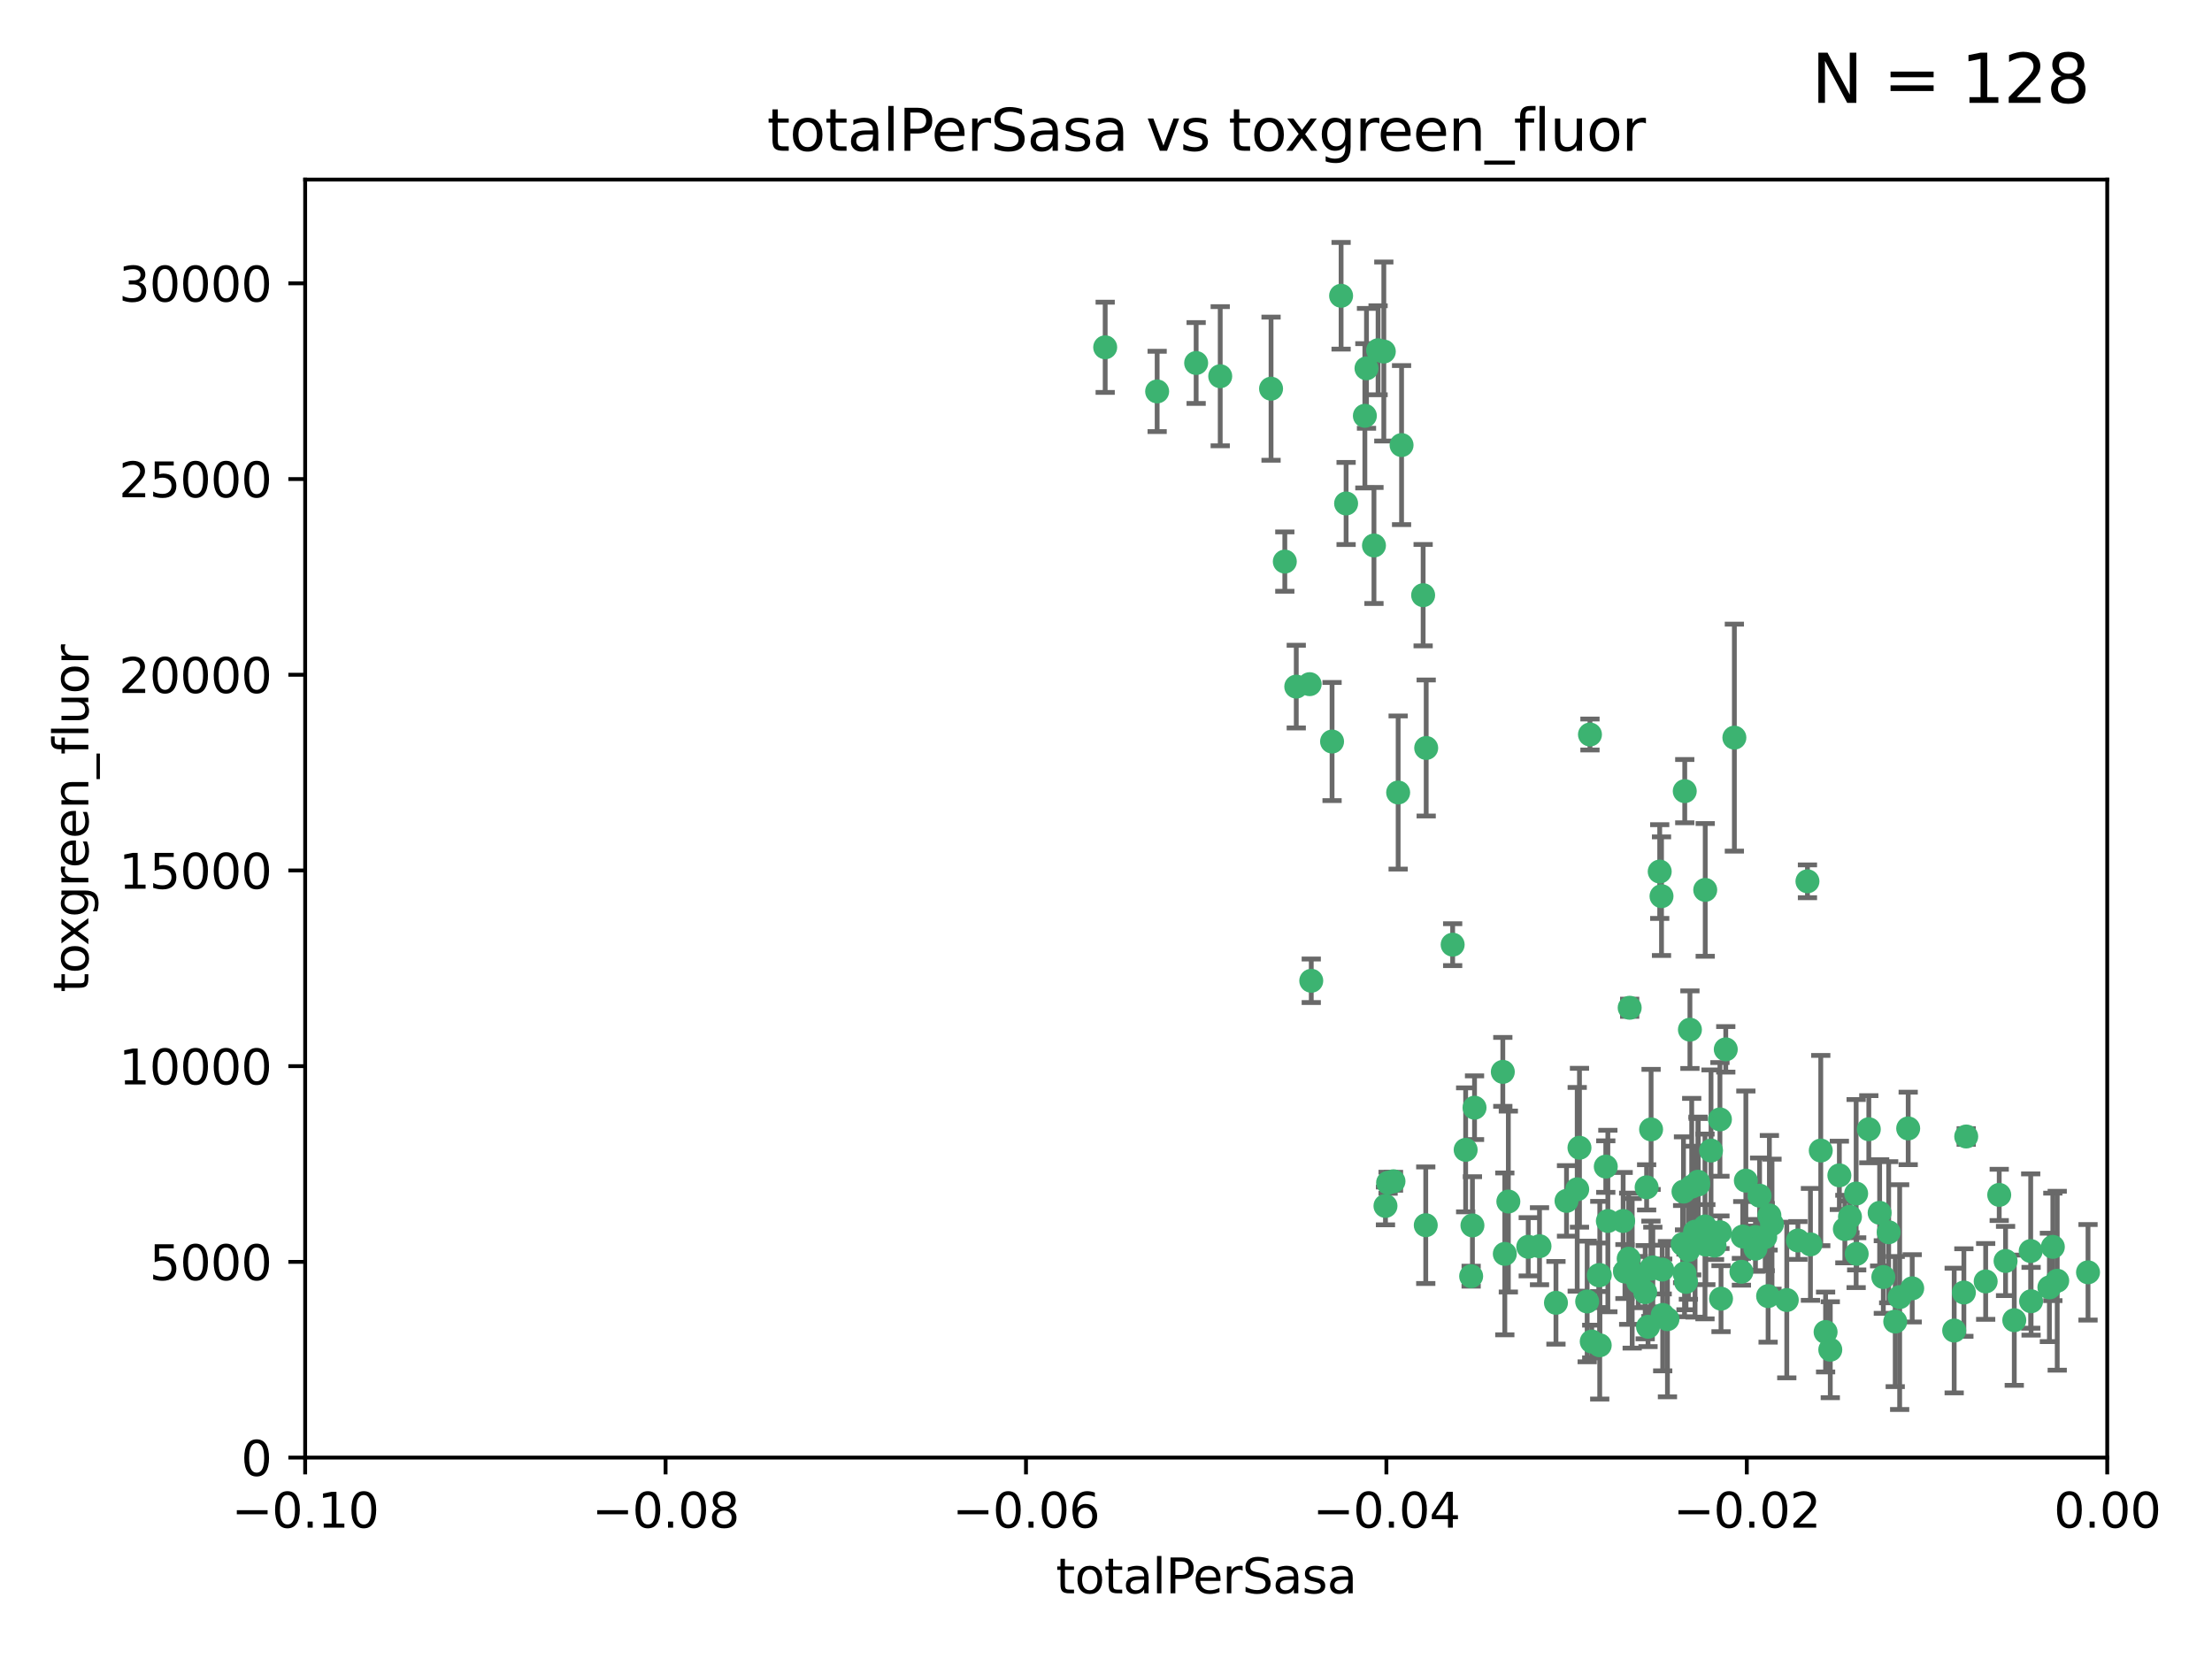 <?xml version="1.0" encoding="utf-8" standalone="no"?>
<!DOCTYPE svg PUBLIC "-//W3C//DTD SVG 1.1//EN"
  "http://www.w3.org/Graphics/SVG/1.1/DTD/svg11.dtd">
<svg xmlns:xlink="http://www.w3.org/1999/xlink" width="460.8pt" height="345.6pt" viewBox="0 0 460.8 345.6" xmlns="http://www.w3.org/2000/svg" version="1.1">
 <defs>
  <style type="text/css">*{stroke-linejoin: round; stroke-linecap: butt}</style>
 </defs>
 <g id="figure_1">
  <g id="patch_1">
   <path d="M 0 345.6 
L 460.8 345.6 
L 460.8 0 
L 0 0 
z
" style="fill: #ffffff"/>
  </g>
  <g id="axes_1">
   <g id="patch_2">
    <path d="M 63.571 303.64 
L 438.975 303.64 
L 438.975 37.411 
L 63.571 37.411 
z
" style="fill: #ffffff"/>
   </g>
   <g id="PathCollection_1">
    <defs>
     <path id="md65154caf2" d="M 0 1.118 
C 0.297 1.118 0.581 1 0.791 0.791 
C 1 0.581 1.118 0.297 1.118 0 
C 1.118 -0.297 1 -0.581 0.791 -0.791 
C 0.581 -1 0.297 -1.118 0 -1.118 
C -0.297 -1.118 -0.581 -1 -0.791 -0.791 
C -1 -0.581 -1.118 -0.297 -1.118 0 
C -1.118 0.297 -1 0.581 -0.791 0.791 
C -0.581 1 -0.297 1.118 0 1.118 
z
" style="stroke: #3cb371"/>
    </defs>
    <g clip-path="url(#pfd3ac1ac07)">
     <use xlink:href="#md65154caf2" x="241.055" y="81.541" style="fill: #3cb371; stroke: #3cb371"/>
     <use xlink:href="#md65154caf2" x="254.195" y="78.374" style="fill: #3cb371; stroke: #3cb371"/>
     <use xlink:href="#md65154caf2" x="230.231" y="72.349" style="fill: #3cb371; stroke: #3cb371"/>
     <use xlink:href="#md65154caf2" x="279.375" y="61.614" style="fill: #3cb371; stroke: #3cb371"/>
     <use xlink:href="#md65154caf2" x="284.327" y="86.618" style="fill: #3cb371; stroke: #3cb371"/>
     <use xlink:href="#md65154caf2" x="296.465" y="123.986" style="fill: #3cb371; stroke: #3cb371"/>
     <use xlink:href="#md65154caf2" x="272.826" y="142.524" style="fill: #3cb371; stroke: #3cb371"/>
     <use xlink:href="#md65154caf2" x="280.418" y="104.883" style="fill: #3cb371; stroke: #3cb371"/>
     <use xlink:href="#md65154caf2" x="287.08" y="72.962" style="fill: #3cb371; stroke: #3cb371"/>
     <use xlink:href="#md65154caf2" x="270.035" y="143.033" style="fill: #3cb371; stroke: #3cb371"/>
     <use xlink:href="#md65154caf2" x="264.783" y="80.97" style="fill: #3cb371; stroke: #3cb371"/>
     <use xlink:href="#md65154caf2" x="249.18" y="75.62" style="fill: #3cb371; stroke: #3cb371"/>
     <use xlink:href="#md65154caf2" x="277.493" y="154.476" style="fill: #3cb371; stroke: #3cb371"/>
     <use xlink:href="#md65154caf2" x="288.274" y="73.229" style="fill: #3cb371; stroke: #3cb371"/>
     <use xlink:href="#md65154caf2" x="273.159" y="204.313" style="fill: #3cb371; stroke: #3cb371"/>
     <use xlink:href="#md65154caf2" x="305.324" y="239.533" style="fill: #3cb371; stroke: #3cb371"/>
     <use xlink:href="#md65154caf2" x="267.65" y="116.986" style="fill: #3cb371; stroke: #3cb371"/>
     <use xlink:href="#md65154caf2" x="288.62" y="251.218" style="fill: #3cb371; stroke: #3cb371"/>
     <use xlink:href="#md65154caf2" x="291.26" y="165.092" style="fill: #3cb371; stroke: #3cb371"/>
     <use xlink:href="#md65154caf2" x="291.972" y="92.718" style="fill: #3cb371; stroke: #3cb371"/>
     <use xlink:href="#md65154caf2" x="284.666" y="76.73" style="fill: #3cb371; stroke: #3cb371"/>
     <use xlink:href="#md65154caf2" x="286.223" y="113.635" style="fill: #3cb371; stroke: #3cb371"/>
     <use xlink:href="#md65154caf2" x="314.216" y="250.299" style="fill: #3cb371; stroke: #3cb371"/>
     <use xlink:href="#md65154caf2" x="318.362" y="259.729" style="fill: #3cb371; stroke: #3cb371"/>
     <use xlink:href="#md65154caf2" x="313.064" y="223.289" style="fill: #3cb371; stroke: #3cb371"/>
     <use xlink:href="#md65154caf2" x="306.735" y="255.277" style="fill: #3cb371; stroke: #3cb371"/>
     <use xlink:href="#md65154caf2" x="289.164" y="246.385" style="fill: #3cb371; stroke: #3cb371"/>
     <use xlink:href="#md65154caf2" x="329.033" y="239.096" style="fill: #3cb371; stroke: #3cb371"/>
     <use xlink:href="#md65154caf2" x="346.123" y="186.69" style="fill: #3cb371; stroke: #3cb371"/>
     <use xlink:href="#md65154caf2" x="330.637" y="271.118" style="fill: #3cb371; stroke: #3cb371"/>
     <use xlink:href="#md65154caf2" x="320.707" y="259.607" style="fill: #3cb371; stroke: #3cb371"/>
     <use xlink:href="#md65154caf2" x="326.333" y="250.169" style="fill: #3cb371; stroke: #3cb371"/>
     <use xlink:href="#md65154caf2" x="334.946" y="254.358" style="fill: #3cb371; stroke: #3cb371"/>
     <use xlink:href="#md65154caf2" x="345.749" y="181.561" style="fill: #3cb371; stroke: #3cb371"/>
     <use xlink:href="#md65154caf2" x="324.135" y="271.397" style="fill: #3cb371; stroke: #3cb371"/>
     <use xlink:href="#md65154caf2" x="297.102" y="155.817" style="fill: #3cb371; stroke: #3cb371"/>
     <use xlink:href="#md65154caf2" x="290.29" y="246.079" style="fill: #3cb371; stroke: #3cb371"/>
     <use xlink:href="#md65154caf2" x="346.372" y="273.929" style="fill: #3cb371; stroke: #3cb371"/>
     <use xlink:href="#md65154caf2" x="339.285" y="262.217" style="fill: #3cb371; stroke: #3cb371"/>
     <use xlink:href="#md65154caf2" x="339.491" y="209.935" style="fill: #3cb371; stroke: #3cb371"/>
     <use xlink:href="#md65154caf2" x="334.515" y="243.023" style="fill: #3cb371; stroke: #3cb371"/>
     <use xlink:href="#md65154caf2" x="333.054" y="265.665" style="fill: #3cb371; stroke: #3cb371"/>
     <use xlink:href="#md65154caf2" x="350.702" y="248.231" style="fill: #3cb371; stroke: #3cb371"/>
     <use xlink:href="#md65154caf2" x="346.264" y="264.476" style="fill: #3cb371; stroke: #3cb371"/>
     <use xlink:href="#md65154caf2" x="302.616" y="196.792" style="fill: #3cb371; stroke: #3cb371"/>
     <use xlink:href="#md65154caf2" x="331.219" y="153.01" style="fill: #3cb371; stroke: #3cb371"/>
     <use xlink:href="#md65154caf2" x="353.733" y="246.176" style="fill: #3cb371; stroke: #3cb371"/>
     <use xlink:href="#md65154caf2" x="358.293" y="256.693" style="fill: #3cb371; stroke: #3cb371"/>
     <use xlink:href="#md65154caf2" x="333.252" y="280.245" style="fill: #3cb371; stroke: #3cb371"/>
     <use xlink:href="#md65154caf2" x="351.721" y="260.427" style="fill: #3cb371; stroke: #3cb371"/>
     <use xlink:href="#md65154caf2" x="347.362" y="274.805" style="fill: #3cb371; stroke: #3cb371"/>
     <use xlink:href="#md65154caf2" x="352.413" y="247.198" style="fill: #3cb371; stroke: #3cb371"/>
     <use xlink:href="#md65154caf2" x="350.92" y="265.252" style="fill: #3cb371; stroke: #3cb371"/>
     <use xlink:href="#md65154caf2" x="343.923" y="264.31" style="fill: #3cb371; stroke: #3cb371"/>
     <use xlink:href="#md65154caf2" x="353.773" y="246.744" style="fill: #3cb371; stroke: #3cb371"/>
     <use xlink:href="#md65154caf2" x="307.172" y="230.751" style="fill: #3cb371; stroke: #3cb371"/>
     <use xlink:href="#md65154caf2" x="328.562" y="247.754" style="fill: #3cb371; stroke: #3cb371"/>
     <use xlink:href="#md65154caf2" x="340.015" y="265.253" style="fill: #3cb371; stroke: #3cb371"/>
     <use xlink:href="#md65154caf2" x="343.315" y="276.391" style="fill: #3cb371; stroke: #3cb371"/>
     <use xlink:href="#md65154caf2" x="333.267" y="265.618" style="fill: #3cb371; stroke: #3cb371"/>
     <use xlink:href="#md65154caf2" x="338.132" y="254.35" style="fill: #3cb371; stroke: #3cb371"/>
     <use xlink:href="#md65154caf2" x="352.043" y="214.501" style="fill: #3cb371; stroke: #3cb371"/>
     <use xlink:href="#md65154caf2" x="341.275" y="267.076" style="fill: #3cb371; stroke: #3cb371"/>
     <use xlink:href="#md65154caf2" x="363.047" y="257.585" style="fill: #3cb371; stroke: #3cb371"/>
     <use xlink:href="#md65154caf2" x="342.727" y="269.187" style="fill: #3cb371; stroke: #3cb371"/>
     <use xlink:href="#md65154caf2" x="355.179" y="255.498" style="fill: #3cb371; stroke: #3cb371"/>
     <use xlink:href="#md65154caf2" x="343.953" y="235.275" style="fill: #3cb371; stroke: #3cb371"/>
     <use xlink:href="#md65154caf2" x="358.522" y="270.539" style="fill: #3cb371; stroke: #3cb371"/>
     <use xlink:href="#md65154caf2" x="356.438" y="239.676" style="fill: #3cb371; stroke: #3cb371"/>
     <use xlink:href="#md65154caf2" x="313.481" y="261.207" style="fill: #3cb371; stroke: #3cb371"/>
     <use xlink:href="#md65154caf2" x="331.587" y="279.461" style="fill: #3cb371; stroke: #3cb371"/>
     <use xlink:href="#md65154caf2" x="350.965" y="164.808" style="fill: #3cb371; stroke: #3cb371"/>
     <use xlink:href="#md65154caf2" x="351.226" y="267.048" style="fill: #3cb371; stroke: #3cb371"/>
     <use xlink:href="#md65154caf2" x="338.506" y="264.882" style="fill: #3cb371; stroke: #3cb371"/>
     <use xlink:href="#md65154caf2" x="306.467" y="265.856" style="fill: #3cb371; stroke: #3cb371"/>
     <use xlink:href="#md65154caf2" x="355.23" y="185.382" style="fill: #3cb371; stroke: #3cb371"/>
     <use xlink:href="#md65154caf2" x="368.328" y="270.003" style="fill: #3cb371; stroke: #3cb371"/>
     <use xlink:href="#md65154caf2" x="376.526" y="183.591" style="fill: #3cb371; stroke: #3cb371"/>
     <use xlink:href="#md65154caf2" x="362.768" y="264.932" style="fill: #3cb371; stroke: #3cb371"/>
     <use xlink:href="#md65154caf2" x="343.023" y="247.345" style="fill: #3cb371; stroke: #3cb371"/>
     <use xlink:href="#md65154caf2" x="359.51" y="218.599" style="fill: #3cb371; stroke: #3cb371"/>
     <use xlink:href="#md65154caf2" x="365.689" y="257.697" style="fill: #3cb371; stroke: #3cb371"/>
     <use xlink:href="#md65154caf2" x="363.694" y="245.946" style="fill: #3cb371; stroke: #3cb371"/>
     <use xlink:href="#md65154caf2" x="368.596" y="253.192" style="fill: #3cb371; stroke: #3cb371"/>
     <use xlink:href="#md65154caf2" x="344.314" y="264.023" style="fill: #3cb371; stroke: #3cb371"/>
     <use xlink:href="#md65154caf2" x="367.728" y="257.708" style="fill: #3cb371; stroke: #3cb371"/>
     <use xlink:href="#md65154caf2" x="369.14" y="255.01" style="fill: #3cb371; stroke: #3cb371"/>
     <use xlink:href="#md65154caf2" x="361.301" y="153.662" style="fill: #3cb371; stroke: #3cb371"/>
     <use xlink:href="#md65154caf2" x="374.538" y="258.415" style="fill: #3cb371; stroke: #3cb371"/>
     <use xlink:href="#md65154caf2" x="377.149" y="259.226" style="fill: #3cb371; stroke: #3cb371"/>
     <use xlink:href="#md65154caf2" x="355.356" y="259.279" style="fill: #3cb371; stroke: #3cb371"/>
     <use xlink:href="#md65154caf2" x="365.695" y="260.121" style="fill: #3cb371; stroke: #3cb371"/>
     <use xlink:href="#md65154caf2" x="353.112" y="256.58" style="fill: #3cb371; stroke: #3cb371"/>
     <use xlink:href="#md65154caf2" x="350.525" y="259.173" style="fill: #3cb371; stroke: #3cb371"/>
     <use xlink:href="#md65154caf2" x="357.169" y="259.481" style="fill: #3cb371; stroke: #3cb371"/>
     <use xlink:href="#md65154caf2" x="386.782" y="261.196" style="fill: #3cb371; stroke: #3cb371"/>
     <use xlink:href="#md65154caf2" x="358.294" y="233.191" style="fill: #3cb371; stroke: #3cb371"/>
     <use xlink:href="#md65154caf2" x="385.384" y="253.488" style="fill: #3cb371; stroke: #3cb371"/>
     <use xlink:href="#md65154caf2" x="397.511" y="235.072" style="fill: #3cb371; stroke: #3cb371"/>
     <use xlink:href="#md65154caf2" x="366.556" y="249.085" style="fill: #3cb371; stroke: #3cb371"/>
     <use xlink:href="#md65154caf2" x="384.316" y="256.035" style="fill: #3cb371; stroke: #3cb371"/>
     <use xlink:href="#md65154caf2" x="297.012" y="255.234" style="fill: #3cb371; stroke: #3cb371"/>
     <use xlink:href="#md65154caf2" x="398.347" y="268.381" style="fill: #3cb371; stroke: #3cb371"/>
     <use xlink:href="#md65154caf2" x="380.305" y="277.482" style="fill: #3cb371; stroke: #3cb371"/>
     <use xlink:href="#md65154caf2" x="391.563" y="252.653" style="fill: #3cb371; stroke: #3cb371"/>
     <use xlink:href="#md65154caf2" x="386.669" y="248.641" style="fill: #3cb371; stroke: #3cb371"/>
     <use xlink:href="#md65154caf2" x="379.299" y="239.68" style="fill: #3cb371; stroke: #3cb371"/>
     <use xlink:href="#md65154caf2" x="381.282" y="281.169" style="fill: #3cb371; stroke: #3cb371"/>
     <use xlink:href="#md65154caf2" x="392.332" y="266.029" style="fill: #3cb371; stroke: #3cb371"/>
     <use xlink:href="#md65154caf2" x="383.173" y="244.848" style="fill: #3cb371; stroke: #3cb371"/>
     <use xlink:href="#md65154caf2" x="372.22" y="270.818" style="fill: #3cb371; stroke: #3cb371"/>
     <use xlink:href="#md65154caf2" x="393.447" y="256.698" style="fill: #3cb371; stroke: #3cb371"/>
     <use xlink:href="#md65154caf2" x="389.306" y="235.237" style="fill: #3cb371; stroke: #3cb371"/>
     <use xlink:href="#md65154caf2" x="394.812" y="275.306" style="fill: #3cb371; stroke: #3cb371"/>
     <use xlink:href="#md65154caf2" x="409.599" y="236.753" style="fill: #3cb371; stroke: #3cb371"/>
     <use xlink:href="#md65154caf2" x="407.093" y="277.177" style="fill: #3cb371; stroke: #3cb371"/>
     <use xlink:href="#md65154caf2" x="395.734" y="270.213" style="fill: #3cb371; stroke: #3cb371"/>
     <use xlink:href="#md65154caf2" x="416.474" y="248.917" style="fill: #3cb371; stroke: #3cb371"/>
     <use xlink:href="#md65154caf2" x="413.653" y="266.946" style="fill: #3cb371; stroke: #3cb371"/>
     <use xlink:href="#md65154caf2" x="409.112" y="269.255" style="fill: #3cb371; stroke: #3cb371"/>
     <use xlink:href="#md65154caf2" x="417.796" y="262.689" style="fill: #3cb371; stroke: #3cb371"/>
     <use xlink:href="#md65154caf2" x="423.113" y="271.075" style="fill: #3cb371; stroke: #3cb371"/>
     <use xlink:href="#md65154caf2" x="419.611" y="275.021" style="fill: #3cb371; stroke: #3cb371"/>
     <use xlink:href="#md65154caf2" x="426.927" y="268.188" style="fill: #3cb371; stroke: #3cb371"/>
     <use xlink:href="#md65154caf2" x="423.033" y="260.616" style="fill: #3cb371; stroke: #3cb371"/>
     <use xlink:href="#md65154caf2" x="427.644" y="259.746" style="fill: #3cb371; stroke: #3cb371"/>
     <use xlink:href="#md65154caf2" x="428.558" y="266.798" style="fill: #3cb371; stroke: #3cb371"/>
     <use xlink:href="#md65154caf2" x="434.973" y="265.045" style="fill: #3cb371; stroke: #3cb371"/>
    </g>
   </g>
   <g id="matplotlib.axis_1">
    <g id="xtick_1">
     <g id="line2d_1">
      <defs>
       <path id="me6420db091" d="M 0 0 
L 0 3.5 
" style="stroke: #000000; stroke-width: 0.8"/>
      </defs>
      <g>
       <use xlink:href="#me6420db091" x="63.571" y="303.64" style="stroke: #000000; stroke-width: 0.8"/>
      </g>
     </g>
     <g id="text_1">
      <!-- −0.10 -->
      <g transform="translate(48.249 318.238)scale(0.1 -0.1)">
       <defs>
        <path id="DejaVuSans-2212" d="M 678 2272 
L 4684 2272 
L 4684 1741 
L 678 1741 
L 678 2272 
z
" transform="scale(0.016)"/>
        <path id="DejaVuSans-30" d="M 2034 4250 
Q 1547 4250 1301 3770 
Q 1056 3291 1056 2328 
Q 1056 1369 1301 889 
Q 1547 409 2034 409 
Q 2525 409 2770 889 
Q 3016 1369 3016 2328 
Q 3016 3291 2770 3770 
Q 2525 4250 2034 4250 
z
M 2034 4750 
Q 2819 4750 3233 4129 
Q 3647 3509 3647 2328 
Q 3647 1150 3233 529 
Q 2819 -91 2034 -91 
Q 1250 -91 836 529 
Q 422 1150 422 2328 
Q 422 3509 836 4129 
Q 1250 4750 2034 4750 
z
" transform="scale(0.016)"/>
        <path id="DejaVuSans-2e" d="M 684 794 
L 1344 794 
L 1344 0 
L 684 0 
L 684 794 
z
" transform="scale(0.016)"/>
        <path id="DejaVuSans-31" d="M 794 531 
L 1825 531 
L 1825 4091 
L 703 3866 
L 703 4441 
L 1819 4666 
L 2450 4666 
L 2450 531 
L 3481 531 
L 3481 0 
L 794 0 
L 794 531 
z
" transform="scale(0.016)"/>
       </defs>
       <use xlink:href="#DejaVuSans-2212"/>
       <use xlink:href="#DejaVuSans-30" x="83.789"/>
       <use xlink:href="#DejaVuSans-2e" x="147.412"/>
       <use xlink:href="#DejaVuSans-31" x="179.199"/>
       <use xlink:href="#DejaVuSans-30" x="242.822"/>
      </g>
     </g>
    </g>
    <g id="xtick_2">
     <g id="line2d_2">
      <g>
       <use xlink:href="#me6420db091" x="138.652" y="303.64" style="stroke: #000000; stroke-width: 0.8"/>
      </g>
     </g>
     <g id="text_2">
      <!-- −0.08 -->
      <g transform="translate(123.329 318.238)scale(0.1 -0.1)">
       <defs>
        <path id="DejaVuSans-38" d="M 2034 2216 
Q 1584 2216 1326 1975 
Q 1069 1734 1069 1313 
Q 1069 891 1326 650 
Q 1584 409 2034 409 
Q 2484 409 2743 651 
Q 3003 894 3003 1313 
Q 3003 1734 2745 1975 
Q 2488 2216 2034 2216 
z
M 1403 2484 
Q 997 2584 770 2862 
Q 544 3141 544 3541 
Q 544 4100 942 4425 
Q 1341 4750 2034 4750 
Q 2731 4750 3128 4425 
Q 3525 4100 3525 3541 
Q 3525 3141 3298 2862 
Q 3072 2584 2669 2484 
Q 3125 2378 3379 2068 
Q 3634 1759 3634 1313 
Q 3634 634 3220 271 
Q 2806 -91 2034 -91 
Q 1263 -91 848 271 
Q 434 634 434 1313 
Q 434 1759 690 2068 
Q 947 2378 1403 2484 
z
M 1172 3481 
Q 1172 3119 1398 2916 
Q 1625 2713 2034 2713 
Q 2441 2713 2670 2916 
Q 2900 3119 2900 3481 
Q 2900 3844 2670 4047 
Q 2441 4250 2034 4250 
Q 1625 4250 1398 4047 
Q 1172 3844 1172 3481 
z
" transform="scale(0.016)"/>
       </defs>
       <use xlink:href="#DejaVuSans-2212"/>
       <use xlink:href="#DejaVuSans-30" x="83.789"/>
       <use xlink:href="#DejaVuSans-2e" x="147.412"/>
       <use xlink:href="#DejaVuSans-30" x="179.199"/>
       <use xlink:href="#DejaVuSans-38" x="242.822"/>
      </g>
     </g>
    </g>
    <g id="xtick_3">
     <g id="line2d_3">
      <g>
       <use xlink:href="#me6420db091" x="213.733" y="303.64" style="stroke: #000000; stroke-width: 0.8"/>
      </g>
     </g>
     <g id="text_3">
      <!-- −0.06 -->
      <g transform="translate(198.41 318.238)scale(0.1 -0.1)">
       <defs>
        <path id="DejaVuSans-36" d="M 2113 2584 
Q 1688 2584 1439 2293 
Q 1191 2003 1191 1497 
Q 1191 994 1439 701 
Q 1688 409 2113 409 
Q 2538 409 2786 701 
Q 3034 994 3034 1497 
Q 3034 2003 2786 2293 
Q 2538 2584 2113 2584 
z
M 3366 4563 
L 3366 3988 
Q 3128 4100 2886 4159 
Q 2644 4219 2406 4219 
Q 1781 4219 1451 3797 
Q 1122 3375 1075 2522 
Q 1259 2794 1537 2939 
Q 1816 3084 2150 3084 
Q 2853 3084 3261 2657 
Q 3669 2231 3669 1497 
Q 3669 778 3244 343 
Q 2819 -91 2113 -91 
Q 1303 -91 875 529 
Q 447 1150 447 2328 
Q 447 3434 972 4092 
Q 1497 4750 2381 4750 
Q 2619 4750 2861 4703 
Q 3103 4656 3366 4563 
z
" transform="scale(0.016)"/>
       </defs>
       <use xlink:href="#DejaVuSans-2212"/>
       <use xlink:href="#DejaVuSans-30" x="83.789"/>
       <use xlink:href="#DejaVuSans-2e" x="147.412"/>
       <use xlink:href="#DejaVuSans-30" x="179.199"/>
       <use xlink:href="#DejaVuSans-36" x="242.822"/>
      </g>
     </g>
    </g>
    <g id="xtick_4">
     <g id="line2d_4">
      <g>
       <use xlink:href="#me6420db091" x="288.813" y="303.64" style="stroke: #000000; stroke-width: 0.8"/>
      </g>
     </g>
     <g id="text_4">
      <!-- −0.04 -->
      <g transform="translate(273.491 318.238)scale(0.1 -0.1)">
       <defs>
        <path id="DejaVuSans-34" d="M 2419 4116 
L 825 1625 
L 2419 1625 
L 2419 4116 
z
M 2253 4666 
L 3047 4666 
L 3047 1625 
L 3713 1625 
L 3713 1100 
L 3047 1100 
L 3047 0 
L 2419 0 
L 2419 1100 
L 313 1100 
L 313 1709 
L 2253 4666 
z
" transform="scale(0.016)"/>
       </defs>
       <use xlink:href="#DejaVuSans-2212"/>
       <use xlink:href="#DejaVuSans-30" x="83.789"/>
       <use xlink:href="#DejaVuSans-2e" x="147.412"/>
       <use xlink:href="#DejaVuSans-30" x="179.199"/>
       <use xlink:href="#DejaVuSans-34" x="242.822"/>
      </g>
     </g>
    </g>
    <g id="xtick_5">
     <g id="line2d_5">
      <g>
       <use xlink:href="#me6420db091" x="363.894" y="303.64" style="stroke: #000000; stroke-width: 0.8"/>
      </g>
     </g>
     <g id="text_5">
      <!-- −0.02 -->
      <g transform="translate(348.572 318.238)scale(0.1 -0.1)">
       <defs>
        <path id="DejaVuSans-32" d="M 1228 531 
L 3431 531 
L 3431 0 
L 469 0 
L 469 531 
Q 828 903 1448 1529 
Q 2069 2156 2228 2338 
Q 2531 2678 2651 2914 
Q 2772 3150 2772 3378 
Q 2772 3750 2511 3984 
Q 2250 4219 1831 4219 
Q 1534 4219 1204 4116 
Q 875 4013 500 3803 
L 500 4441 
Q 881 4594 1212 4672 
Q 1544 4750 1819 4750 
Q 2544 4750 2975 4387 
Q 3406 4025 3406 3419 
Q 3406 3131 3298 2873 
Q 3191 2616 2906 2266 
Q 2828 2175 2409 1742 
Q 1991 1309 1228 531 
z
" transform="scale(0.016)"/>
       </defs>
       <use xlink:href="#DejaVuSans-2212"/>
       <use xlink:href="#DejaVuSans-30" x="83.789"/>
       <use xlink:href="#DejaVuSans-2e" x="147.412"/>
       <use xlink:href="#DejaVuSans-30" x="179.199"/>
       <use xlink:href="#DejaVuSans-32" x="242.822"/>
      </g>
     </g>
    </g>
    <g id="xtick_6">
     <g id="line2d_6">
      <g>
       <use xlink:href="#me6420db091" x="438.975" y="303.64" style="stroke: #000000; stroke-width: 0.8"/>
      </g>
     </g>
     <g id="text_6">
      <!-- 0.00 -->
      <g transform="translate(427.842 318.238)scale(0.1 -0.1)">
       <use xlink:href="#DejaVuSans-30"/>
       <use xlink:href="#DejaVuSans-2e" x="63.623"/>
       <use xlink:href="#DejaVuSans-30" x="95.41"/>
       <use xlink:href="#DejaVuSans-30" x="159.033"/>
      </g>
     </g>
    </g>
    <g id="text_7">
     <!-- totalPerSasa -->
     <g transform="translate(219.968 331.917)scale(0.1 -0.1)">
      <defs>
       <path id="DejaVuSans-74" d="M 1172 4494 
L 1172 3500 
L 2356 3500 
L 2356 3053 
L 1172 3053 
L 1172 1153 
Q 1172 725 1289 603 
Q 1406 481 1766 481 
L 2356 481 
L 2356 0 
L 1766 0 
Q 1100 0 847 248 
Q 594 497 594 1153 
L 594 3053 
L 172 3053 
L 172 3500 
L 594 3500 
L 594 4494 
L 1172 4494 
z
" transform="scale(0.016)"/>
       <path id="DejaVuSans-6f" d="M 1959 3097 
Q 1497 3097 1228 2736 
Q 959 2375 959 1747 
Q 959 1119 1226 758 
Q 1494 397 1959 397 
Q 2419 397 2687 759 
Q 2956 1122 2956 1747 
Q 2956 2369 2687 2733 
Q 2419 3097 1959 3097 
z
M 1959 3584 
Q 2709 3584 3137 3096 
Q 3566 2609 3566 1747 
Q 3566 888 3137 398 
Q 2709 -91 1959 -91 
Q 1206 -91 779 398 
Q 353 888 353 1747 
Q 353 2609 779 3096 
Q 1206 3584 1959 3584 
z
" transform="scale(0.016)"/>
       <path id="DejaVuSans-61" d="M 2194 1759 
Q 1497 1759 1228 1600 
Q 959 1441 959 1056 
Q 959 750 1161 570 
Q 1363 391 1709 391 
Q 2188 391 2477 730 
Q 2766 1069 2766 1631 
L 2766 1759 
L 2194 1759 
z
M 3341 1997 
L 3341 0 
L 2766 0 
L 2766 531 
Q 2569 213 2275 61 
Q 1981 -91 1556 -91 
Q 1019 -91 701 211 
Q 384 513 384 1019 
Q 384 1609 779 1909 
Q 1175 2209 1959 2209 
L 2766 2209 
L 2766 2266 
Q 2766 2663 2505 2880 
Q 2244 3097 1772 3097 
Q 1472 3097 1187 3025 
Q 903 2953 641 2809 
L 641 3341 
Q 956 3463 1253 3523 
Q 1550 3584 1831 3584 
Q 2591 3584 2966 3190 
Q 3341 2797 3341 1997 
z
" transform="scale(0.016)"/>
       <path id="DejaVuSans-6c" d="M 603 4863 
L 1178 4863 
L 1178 0 
L 603 0 
L 603 4863 
z
" transform="scale(0.016)"/>
       <path id="DejaVuSans-50" d="M 1259 4147 
L 1259 2394 
L 2053 2394 
Q 2494 2394 2734 2622 
Q 2975 2850 2975 3272 
Q 2975 3691 2734 3919 
Q 2494 4147 2053 4147 
L 1259 4147 
z
M 628 4666 
L 2053 4666 
Q 2838 4666 3239 4311 
Q 3641 3956 3641 3272 
Q 3641 2581 3239 2228 
Q 2838 1875 2053 1875 
L 1259 1875 
L 1259 0 
L 628 0 
L 628 4666 
z
" transform="scale(0.016)"/>
       <path id="DejaVuSans-65" d="M 3597 1894 
L 3597 1613 
L 953 1613 
Q 991 1019 1311 708 
Q 1631 397 2203 397 
Q 2534 397 2845 478 
Q 3156 559 3463 722 
L 3463 178 
Q 3153 47 2828 -22 
Q 2503 -91 2169 -91 
Q 1331 -91 842 396 
Q 353 884 353 1716 
Q 353 2575 817 3079 
Q 1281 3584 2069 3584 
Q 2775 3584 3186 3129 
Q 3597 2675 3597 1894 
z
M 3022 2063 
Q 3016 2534 2758 2815 
Q 2500 3097 2075 3097 
Q 1594 3097 1305 2825 
Q 1016 2553 972 2059 
L 3022 2063 
z
" transform="scale(0.016)"/>
       <path id="DejaVuSans-72" d="M 2631 2963 
Q 2534 3019 2420 3045 
Q 2306 3072 2169 3072 
Q 1681 3072 1420 2755 
Q 1159 2438 1159 1844 
L 1159 0 
L 581 0 
L 581 3500 
L 1159 3500 
L 1159 2956 
Q 1341 3275 1631 3429 
Q 1922 3584 2338 3584 
Q 2397 3584 2469 3576 
Q 2541 3569 2628 3553 
L 2631 2963 
z
" transform="scale(0.016)"/>
       <path id="DejaVuSans-53" d="M 3425 4513 
L 3425 3897 
Q 3066 4069 2747 4153 
Q 2428 4238 2131 4238 
Q 1616 4238 1336 4038 
Q 1056 3838 1056 3469 
Q 1056 3159 1242 3001 
Q 1428 2844 1947 2747 
L 2328 2669 
Q 3034 2534 3370 2195 
Q 3706 1856 3706 1288 
Q 3706 609 3251 259 
Q 2797 -91 1919 -91 
Q 1588 -91 1214 -16 
Q 841 59 441 206 
L 441 856 
Q 825 641 1194 531 
Q 1563 422 1919 422 
Q 2459 422 2753 634 
Q 3047 847 3047 1241 
Q 3047 1584 2836 1778 
Q 2625 1972 2144 2069 
L 1759 2144 
Q 1053 2284 737 2584 
Q 422 2884 422 3419 
Q 422 4038 858 4394 
Q 1294 4750 2059 4750 
Q 2388 4750 2728 4690 
Q 3069 4631 3425 4513 
z
" transform="scale(0.016)"/>
       <path id="DejaVuSans-73" d="M 2834 3397 
L 2834 2853 
Q 2591 2978 2328 3040 
Q 2066 3103 1784 3103 
Q 1356 3103 1142 2972 
Q 928 2841 928 2578 
Q 928 2378 1081 2264 
Q 1234 2150 1697 2047 
L 1894 2003 
Q 2506 1872 2764 1633 
Q 3022 1394 3022 966 
Q 3022 478 2636 193 
Q 2250 -91 1575 -91 
Q 1294 -91 989 -36 
Q 684 19 347 128 
L 347 722 
Q 666 556 975 473 
Q 1284 391 1588 391 
Q 1994 391 2212 530 
Q 2431 669 2431 922 
Q 2431 1156 2273 1281 
Q 2116 1406 1581 1522 
L 1381 1569 
Q 847 1681 609 1914 
Q 372 2147 372 2553 
Q 372 3047 722 3315 
Q 1072 3584 1716 3584 
Q 2034 3584 2315 3537 
Q 2597 3491 2834 3397 
z
" transform="scale(0.016)"/>
      </defs>
      <use xlink:href="#DejaVuSans-74"/>
      <use xlink:href="#DejaVuSans-6f" x="39.209"/>
      <use xlink:href="#DejaVuSans-74" x="100.391"/>
      <use xlink:href="#DejaVuSans-61" x="139.6"/>
      <use xlink:href="#DejaVuSans-6c" x="200.879"/>
      <use xlink:href="#DejaVuSans-50" x="228.662"/>
      <use xlink:href="#DejaVuSans-65" x="285.34"/>
      <use xlink:href="#DejaVuSans-72" x="346.863"/>
      <use xlink:href="#DejaVuSans-53" x="387.977"/>
      <use xlink:href="#DejaVuSans-61" x="451.453"/>
      <use xlink:href="#DejaVuSans-73" x="512.732"/>
      <use xlink:href="#DejaVuSans-61" x="564.832"/>
     </g>
    </g>
   </g>
   <g id="matplotlib.axis_2">
    <g id="ytick_1">
     <g id="line2d_7">
      <defs>
       <path id="m4f9d5f3042" d="M 0 0 
L -3.5 0 
" style="stroke: #000000; stroke-width: 0.8"/>
      </defs>
      <g>
       <use xlink:href="#m4f9d5f3042" x="63.571" y="303.64" style="stroke: #000000; stroke-width: 0.8"/>
      </g>
     </g>
     <g id="text_8">
      <!-- 0 -->
      <g transform="translate(50.209 307.439)scale(0.1 -0.1)">
       <use xlink:href="#DejaVuSans-30"/>
      </g>
     </g>
    </g>
    <g id="ytick_2">
     <g id="line2d_8">
      <g>
       <use xlink:href="#m4f9d5f3042" x="63.571" y="262.871" style="stroke: #000000; stroke-width: 0.8"/>
      </g>
     </g>
     <g id="text_9">
      <!-- 5000 -->
      <g transform="translate(31.121 266.67)scale(0.1 -0.1)">
       <defs>
        <path id="DejaVuSans-35" d="M 691 4666 
L 3169 4666 
L 3169 4134 
L 1269 4134 
L 1269 2991 
Q 1406 3038 1543 3061 
Q 1681 3084 1819 3084 
Q 2600 3084 3056 2656 
Q 3513 2228 3513 1497 
Q 3513 744 3044 326 
Q 2575 -91 1722 -91 
Q 1428 -91 1123 -41 
Q 819 9 494 109 
L 494 744 
Q 775 591 1075 516 
Q 1375 441 1709 441 
Q 2250 441 2565 725 
Q 2881 1009 2881 1497 
Q 2881 1984 2565 2268 
Q 2250 2553 1709 2553 
Q 1456 2553 1204 2497 
Q 953 2441 691 2322 
L 691 4666 
z
" transform="scale(0.016)"/>
       </defs>
       <use xlink:href="#DejaVuSans-35"/>
       <use xlink:href="#DejaVuSans-30" x="63.623"/>
       <use xlink:href="#DejaVuSans-30" x="127.246"/>
       <use xlink:href="#DejaVuSans-30" x="190.869"/>
      </g>
     </g>
    </g>
    <g id="ytick_3">
     <g id="line2d_9">
      <g>
       <use xlink:href="#m4f9d5f3042" x="63.571" y="222.102" style="stroke: #000000; stroke-width: 0.8"/>
      </g>
     </g>
     <g id="text_10">
      <!-- 10000 -->
      <g transform="translate(24.759 225.901)scale(0.1 -0.1)">
       <use xlink:href="#DejaVuSans-31"/>
       <use xlink:href="#DejaVuSans-30" x="63.623"/>
       <use xlink:href="#DejaVuSans-30" x="127.246"/>
       <use xlink:href="#DejaVuSans-30" x="190.869"/>
       <use xlink:href="#DejaVuSans-30" x="254.492"/>
      </g>
     </g>
    </g>
    <g id="ytick_4">
     <g id="line2d_10">
      <g>
       <use xlink:href="#m4f9d5f3042" x="63.571" y="181.332" style="stroke: #000000; stroke-width: 0.8"/>
      </g>
     </g>
     <g id="text_11">
      <!-- 15000 -->
      <g transform="translate(24.759 185.132)scale(0.1 -0.1)">
       <use xlink:href="#DejaVuSans-31"/>
       <use xlink:href="#DejaVuSans-35" x="63.623"/>
       <use xlink:href="#DejaVuSans-30" x="127.246"/>
       <use xlink:href="#DejaVuSans-30" x="190.869"/>
       <use xlink:href="#DejaVuSans-30" x="254.492"/>
      </g>
     </g>
    </g>
    <g id="ytick_5">
     <g id="line2d_11">
      <g>
       <use xlink:href="#m4f9d5f3042" x="63.571" y="140.563" style="stroke: #000000; stroke-width: 0.8"/>
      </g>
     </g>
     <g id="text_12">
      <!-- 20000 -->
      <g transform="translate(24.759 144.362)scale(0.1 -0.1)">
       <use xlink:href="#DejaVuSans-32"/>
       <use xlink:href="#DejaVuSans-30" x="63.623"/>
       <use xlink:href="#DejaVuSans-30" x="127.246"/>
       <use xlink:href="#DejaVuSans-30" x="190.869"/>
       <use xlink:href="#DejaVuSans-30" x="254.492"/>
      </g>
     </g>
    </g>
    <g id="ytick_6">
     <g id="line2d_12">
      <g>
       <use xlink:href="#m4f9d5f3042" x="63.571" y="99.794" style="stroke: #000000; stroke-width: 0.8"/>
      </g>
     </g>
     <g id="text_13">
      <!-- 25000 -->
      <g transform="translate(24.759 103.593)scale(0.1 -0.1)">
       <use xlink:href="#DejaVuSans-32"/>
       <use xlink:href="#DejaVuSans-35" x="63.623"/>
       <use xlink:href="#DejaVuSans-30" x="127.246"/>
       <use xlink:href="#DejaVuSans-30" x="190.869"/>
       <use xlink:href="#DejaVuSans-30" x="254.492"/>
      </g>
     </g>
    </g>
    <g id="ytick_7">
     <g id="line2d_13">
      <g>
       <use xlink:href="#m4f9d5f3042" x="63.571" y="59.025" style="stroke: #000000; stroke-width: 0.8"/>
      </g>
     </g>
     <g id="text_14">
      <!-- 30000 -->
      <g transform="translate(24.759 62.824)scale(0.1 -0.1)">
       <defs>
        <path id="DejaVuSans-33" d="M 2597 2516 
Q 3050 2419 3304 2112 
Q 3559 1806 3559 1356 
Q 3559 666 3084 287 
Q 2609 -91 1734 -91 
Q 1441 -91 1130 -33 
Q 819 25 488 141 
L 488 750 
Q 750 597 1062 519 
Q 1375 441 1716 441 
Q 2309 441 2620 675 
Q 2931 909 2931 1356 
Q 2931 1769 2642 2001 
Q 2353 2234 1838 2234 
L 1294 2234 
L 1294 2753 
L 1863 2753 
Q 2328 2753 2575 2939 
Q 2822 3125 2822 3475 
Q 2822 3834 2567 4026 
Q 2313 4219 1838 4219 
Q 1578 4219 1281 4162 
Q 984 4106 628 3988 
L 628 4550 
Q 988 4650 1302 4700 
Q 1616 4750 1894 4750 
Q 2613 4750 3031 4423 
Q 3450 4097 3450 3541 
Q 3450 3153 3228 2886 
Q 3006 2619 2597 2516 
z
" transform="scale(0.016)"/>
       </defs>
       <use xlink:href="#DejaVuSans-33"/>
       <use xlink:href="#DejaVuSans-30" x="63.623"/>
       <use xlink:href="#DejaVuSans-30" x="127.246"/>
       <use xlink:href="#DejaVuSans-30" x="190.869"/>
       <use xlink:href="#DejaVuSans-30" x="254.492"/>
      </g>
     </g>
    </g>
    <g id="text_15">
     <!-- toxgreen_fluor -->
     <g transform="translate(18.401 206.72)rotate(-90)scale(0.1 -0.1)">
      <defs>
       <path id="DejaVuSans-78" d="M 3513 3500 
L 2247 1797 
L 3578 0 
L 2900 0 
L 1881 1375 
L 863 0 
L 184 0 
L 1544 1831 
L 300 3500 
L 978 3500 
L 1906 2253 
L 2834 3500 
L 3513 3500 
z
" transform="scale(0.016)"/>
       <path id="DejaVuSans-67" d="M 2906 1791 
Q 2906 2416 2648 2759 
Q 2391 3103 1925 3103 
Q 1463 3103 1205 2759 
Q 947 2416 947 1791 
Q 947 1169 1205 825 
Q 1463 481 1925 481 
Q 2391 481 2648 825 
Q 2906 1169 2906 1791 
z
M 3481 434 
Q 3481 -459 3084 -895 
Q 2688 -1331 1869 -1331 
Q 1566 -1331 1297 -1286 
Q 1028 -1241 775 -1147 
L 775 -588 
Q 1028 -725 1275 -790 
Q 1522 -856 1778 -856 
Q 2344 -856 2625 -561 
Q 2906 -266 2906 331 
L 2906 616 
Q 2728 306 2450 153 
Q 2172 0 1784 0 
Q 1141 0 747 490 
Q 353 981 353 1791 
Q 353 2603 747 3093 
Q 1141 3584 1784 3584 
Q 2172 3584 2450 3431 
Q 2728 3278 2906 2969 
L 2906 3500 
L 3481 3500 
L 3481 434 
z
" transform="scale(0.016)"/>
       <path id="DejaVuSans-6e" d="M 3513 2113 
L 3513 0 
L 2938 0 
L 2938 2094 
Q 2938 2591 2744 2837 
Q 2550 3084 2163 3084 
Q 1697 3084 1428 2787 
Q 1159 2491 1159 1978 
L 1159 0 
L 581 0 
L 581 3500 
L 1159 3500 
L 1159 2956 
Q 1366 3272 1645 3428 
Q 1925 3584 2291 3584 
Q 2894 3584 3203 3211 
Q 3513 2838 3513 2113 
z
" transform="scale(0.016)"/>
       <path id="DejaVuSans-5f" d="M 3263 -1063 
L 3263 -1509 
L -63 -1509 
L -63 -1063 
L 3263 -1063 
z
" transform="scale(0.016)"/>
       <path id="DejaVuSans-66" d="M 2375 4863 
L 2375 4384 
L 1825 4384 
Q 1516 4384 1395 4259 
Q 1275 4134 1275 3809 
L 1275 3500 
L 2222 3500 
L 2222 3053 
L 1275 3053 
L 1275 0 
L 697 0 
L 697 3053 
L 147 3053 
L 147 3500 
L 697 3500 
L 697 3744 
Q 697 4328 969 4595 
Q 1241 4863 1831 4863 
L 2375 4863 
z
" transform="scale(0.016)"/>
       <path id="DejaVuSans-75" d="M 544 1381 
L 544 3500 
L 1119 3500 
L 1119 1403 
Q 1119 906 1312 657 
Q 1506 409 1894 409 
Q 2359 409 2629 706 
Q 2900 1003 2900 1516 
L 2900 3500 
L 3475 3500 
L 3475 0 
L 2900 0 
L 2900 538 
Q 2691 219 2414 64 
Q 2138 -91 1772 -91 
Q 1169 -91 856 284 
Q 544 659 544 1381 
z
M 1991 3584 
L 1991 3584 
z
" transform="scale(0.016)"/>
      </defs>
      <use xlink:href="#DejaVuSans-74"/>
      <use xlink:href="#DejaVuSans-6f" x="39.209"/>
      <use xlink:href="#DejaVuSans-78" x="97.266"/>
      <use xlink:href="#DejaVuSans-67" x="156.445"/>
      <use xlink:href="#DejaVuSans-72" x="219.922"/>
      <use xlink:href="#DejaVuSans-65" x="258.785"/>
      <use xlink:href="#DejaVuSans-65" x="320.309"/>
      <use xlink:href="#DejaVuSans-6e" x="381.832"/>
      <use xlink:href="#DejaVuSans-5f" x="445.211"/>
      <use xlink:href="#DejaVuSans-66" x="495.211"/>
      <use xlink:href="#DejaVuSans-6c" x="530.416"/>
      <use xlink:href="#DejaVuSans-75" x="558.199"/>
      <use xlink:href="#DejaVuSans-6f" x="621.578"/>
      <use xlink:href="#DejaVuSans-72" x="682.76"/>
     </g>
    </g>
   </g>
   <g id="LineCollection_1">
    <path d="M 241.055 89.908 
L 241.055 73.174 
" clip-path="url(#pfd3ac1ac07)" style="fill: none; stroke: #696969"/>
    <path d="M 254.195 92.869 
L 254.195 63.879 
" clip-path="url(#pfd3ac1ac07)" style="fill: none; stroke: #696969"/>
    <path d="M 230.231 81.747 
L 230.231 62.95 
" clip-path="url(#pfd3ac1ac07)" style="fill: none; stroke: #696969"/>
    <path d="M 279.375 72.723 
L 279.375 50.505 
" clip-path="url(#pfd3ac1ac07)" style="fill: none; stroke: #696969"/>
    <path d="M 284.327 101.645 
L 284.327 71.591 
" clip-path="url(#pfd3ac1ac07)" style="fill: none; stroke: #696969"/>
    <path d="M 296.465 134.551 
L 296.465 113.422 
" clip-path="url(#pfd3ac1ac07)" style="fill: none; stroke: #696969"/>
    <path d="M 272.826 143.134 
L 272.826 141.914 
" clip-path="url(#pfd3ac1ac07)" style="fill: none; stroke: #696969"/>
    <path d="M 280.418 113.436 
L 280.418 96.329 
" clip-path="url(#pfd3ac1ac07)" style="fill: none; stroke: #696969"/>
    <path d="M 287.08 82.234 
L 287.08 63.691 
" clip-path="url(#pfd3ac1ac07)" style="fill: none; stroke: #696969"/>
    <path d="M 270.035 151.647 
L 270.035 134.418 
" clip-path="url(#pfd3ac1ac07)" style="fill: none; stroke: #696969"/>
    <path d="M 264.783 95.881 
L 264.783 66.059 
" clip-path="url(#pfd3ac1ac07)" style="fill: none; stroke: #696969"/>
    <path d="M 249.18 84.041 
L 249.18 67.199 
" clip-path="url(#pfd3ac1ac07)" style="fill: none; stroke: #696969"/>
    <path d="M 277.493 166.78 
L 277.493 142.172 
" clip-path="url(#pfd3ac1ac07)" style="fill: none; stroke: #696969"/>
    <path d="M 288.274 91.874 
L 288.274 54.585 
" clip-path="url(#pfd3ac1ac07)" style="fill: none; stroke: #696969"/>
    <path d="M 273.159 208.847 
L 273.159 199.779 
" clip-path="url(#pfd3ac1ac07)" style="fill: none; stroke: #696969"/>
    <path d="M 305.324 252.448 
L 305.324 226.619 
" clip-path="url(#pfd3ac1ac07)" style="fill: none; stroke: #696969"/>
    <path d="M 267.65 123.165 
L 267.65 110.807 
" clip-path="url(#pfd3ac1ac07)" style="fill: none; stroke: #696969"/>
    <path d="M 288.62 255.156 
L 288.62 247.281 
" clip-path="url(#pfd3ac1ac07)" style="fill: none; stroke: #696969"/>
    <path d="M 291.26 181.042 
L 291.26 149.142 
" clip-path="url(#pfd3ac1ac07)" style="fill: none; stroke: #696969"/>
    <path d="M 291.972 109.281 
L 291.972 76.154 
" clip-path="url(#pfd3ac1ac07)" style="fill: none; stroke: #696969"/>
    <path d="M 284.666 89.213 
L 284.666 64.247 
" clip-path="url(#pfd3ac1ac07)" style="fill: none; stroke: #696969"/>
    <path d="M 286.223 125.72 
L 286.223 101.549 
" clip-path="url(#pfd3ac1ac07)" style="fill: none; stroke: #696969"/>
    <path d="M 314.216 269.143 
L 314.216 231.455 
" clip-path="url(#pfd3ac1ac07)" style="fill: none; stroke: #696969"/>
    <path d="M 318.362 265.796 
L 318.362 253.661 
" clip-path="url(#pfd3ac1ac07)" style="fill: none; stroke: #696969"/>
    <path d="M 313.064 230.465 
L 313.064 216.112 
" clip-path="url(#pfd3ac1ac07)" style="fill: none; stroke: #696969"/>
    <path d="M 306.735 265.423 
L 306.735 245.131 
" clip-path="url(#pfd3ac1ac07)" style="fill: none; stroke: #696969"/>
    <path d="M 289.164 248.578 
L 289.164 244.193 
" clip-path="url(#pfd3ac1ac07)" style="fill: none; stroke: #696969"/>
    <path d="M 329.033 255.642 
L 329.033 222.55 
" clip-path="url(#pfd3ac1ac07)" style="fill: none; stroke: #696969"/>
    <path d="M 346.123 199.043 
L 346.123 174.337 
" clip-path="url(#pfd3ac1ac07)" style="fill: none; stroke: #696969"/>
    <path d="M 330.637 283.685 
L 330.637 258.55 
" clip-path="url(#pfd3ac1ac07)" style="fill: none; stroke: #696969"/>
    <path d="M 320.707 267.631 
L 320.707 251.583 
" clip-path="url(#pfd3ac1ac07)" style="fill: none; stroke: #696969"/>
    <path d="M 326.333 257.515 
L 326.333 242.823 
" clip-path="url(#pfd3ac1ac07)" style="fill: none; stroke: #696969"/>
    <path d="M 334.946 273.261 
L 334.946 235.456 
" clip-path="url(#pfd3ac1ac07)" style="fill: none; stroke: #696969"/>
    <path d="M 345.749 191.324 
L 345.749 171.798 
" clip-path="url(#pfd3ac1ac07)" style="fill: none; stroke: #696969"/>
    <path d="M 324.135 280.008 
L 324.135 262.787 
" clip-path="url(#pfd3ac1ac07)" style="fill: none; stroke: #696969"/>
    <path d="M 297.102 169.988 
L 297.102 141.647 
" clip-path="url(#pfd3ac1ac07)" style="fill: none; stroke: #696969"/>
    <path d="M 290.29 247.956 
L 290.29 244.203 
" clip-path="url(#pfd3ac1ac07)" style="fill: none; stroke: #696969"/>
    <path d="M 346.372 285.573 
L 346.372 262.285 
" clip-path="url(#pfd3ac1ac07)" style="fill: none; stroke: #696969"/>
    <path d="M 339.285 275.886 
L 339.285 248.548 
" clip-path="url(#pfd3ac1ac07)" style="fill: none; stroke: #696969"/>
    <path d="M 339.491 211.732 
L 339.491 208.138 
" clip-path="url(#pfd3ac1ac07)" style="fill: none; stroke: #696969"/>
    <path d="M 334.515 248.388 
L 334.515 237.658 
" clip-path="url(#pfd3ac1ac07)" style="fill: none; stroke: #696969"/>
    <path d="M 333.054 272.389 
L 333.054 258.94 
" clip-path="url(#pfd3ac1ac07)" style="fill: none; stroke: #696969"/>
    <path d="M 350.702 259.635 
L 350.702 236.828 
" clip-path="url(#pfd3ac1ac07)" style="fill: none; stroke: #696969"/>
    <path d="M 346.264 269.558 
L 346.264 259.394 
" clip-path="url(#pfd3ac1ac07)" style="fill: none; stroke: #696969"/>
    <path d="M 302.616 201.156 
L 302.616 192.427 
" clip-path="url(#pfd3ac1ac07)" style="fill: none; stroke: #696969"/>
    <path d="M 331.219 156.233 
L 331.219 149.787 
" clip-path="url(#pfd3ac1ac07)" style="fill: none; stroke: #696969"/>
    <path d="M 353.733 259.643 
L 353.733 232.709 
" clip-path="url(#pfd3ac1ac07)" style="fill: none; stroke: #696969"/>
    <path d="M 358.293 260.092 
L 358.293 253.295 
" clip-path="url(#pfd3ac1ac07)" style="fill: none; stroke: #696969"/>
    <path d="M 333.252 291.447 
L 333.252 269.044 
" clip-path="url(#pfd3ac1ac07)" style="fill: none; stroke: #696969"/>
    <path d="M 351.721 270.663 
L 351.721 250.19 
" clip-path="url(#pfd3ac1ac07)" style="fill: none; stroke: #696969"/>
    <path d="M 347.362 290.986 
L 347.362 258.624 
" clip-path="url(#pfd3ac1ac07)" style="fill: none; stroke: #696969"/>
    <path d="M 352.413 265.579 
L 352.413 228.817 
" clip-path="url(#pfd3ac1ac07)" style="fill: none; stroke: #696969"/>
    <path d="M 350.92 274.298 
L 350.92 256.206 
" clip-path="url(#pfd3ac1ac07)" style="fill: none; stroke: #696969"/>
    <path d="M 343.923 274.234 
L 343.923 254.385 
" clip-path="url(#pfd3ac1ac07)" style="fill: none; stroke: #696969"/>
    <path d="M 353.773 260.483 
L 353.773 233.004 
" clip-path="url(#pfd3ac1ac07)" style="fill: none; stroke: #696969"/>
    <path d="M 307.172 237.382 
L 307.172 224.12 
" clip-path="url(#pfd3ac1ac07)" style="fill: none; stroke: #696969"/>
    <path d="M 328.562 268.971 
L 328.562 226.537 
" clip-path="url(#pfd3ac1ac07)" style="fill: none; stroke: #696969"/>
    <path d="M 340.015 280.837 
L 340.015 249.669 
" clip-path="url(#pfd3ac1ac07)" style="fill: none; stroke: #696969"/>
    <path d="M 343.315 280.523 
L 343.315 272.26 
" clip-path="url(#pfd3ac1ac07)" style="fill: none; stroke: #696969"/>
    <path d="M 333.267 280.972 
L 333.267 250.264 
" clip-path="url(#pfd3ac1ac07)" style="fill: none; stroke: #696969"/>
    <path d="M 338.132 264.45 
L 338.132 244.25 
" clip-path="url(#pfd3ac1ac07)" style="fill: none; stroke: #696969"/>
    <path d="M 352.043 222.579 
L 352.043 206.424 
" clip-path="url(#pfd3ac1ac07)" style="fill: none; stroke: #696969"/>
    <path d="M 341.275 272.415 
L 341.275 261.738 
" clip-path="url(#pfd3ac1ac07)" style="fill: none; stroke: #696969"/>
    <path d="M 363.047 264.872 
L 363.047 250.299 
" clip-path="url(#pfd3ac1ac07)" style="fill: none; stroke: #696969"/>
    <path d="M 342.727 278.899 
L 342.727 259.475 
" clip-path="url(#pfd3ac1ac07)" style="fill: none; stroke: #696969"/>
    <path d="M 355.179 274.745 
L 355.179 236.251 
" clip-path="url(#pfd3ac1ac07)" style="fill: none; stroke: #696969"/>
    <path d="M 343.953 247.78 
L 343.953 222.771 
" clip-path="url(#pfd3ac1ac07)" style="fill: none; stroke: #696969"/>
    <path d="M 358.522 277.412 
L 358.522 263.666 
" clip-path="url(#pfd3ac1ac07)" style="fill: none; stroke: #696969"/>
    <path d="M 356.438 256.463 
L 356.438 222.889 
" clip-path="url(#pfd3ac1ac07)" style="fill: none; stroke: #696969"/>
    <path d="M 313.481 278.065 
L 313.481 244.35 
" clip-path="url(#pfd3ac1ac07)" style="fill: none; stroke: #696969"/>
    <path d="M 331.587 282.87 
L 331.587 276.053 
" clip-path="url(#pfd3ac1ac07)" style="fill: none; stroke: #696969"/>
    <path d="M 350.965 171.396 
L 350.965 158.219 
" clip-path="url(#pfd3ac1ac07)" style="fill: none; stroke: #696969"/>
    <path d="M 351.226 272.841 
L 351.226 261.254 
" clip-path="url(#pfd3ac1ac07)" style="fill: none; stroke: #696969"/>
    <path d="M 338.506 270.502 
L 338.506 259.261 
" clip-path="url(#pfd3ac1ac07)" style="fill: none; stroke: #696969"/>
    <path d="M 306.467 267.937 
L 306.467 263.774 
" clip-path="url(#pfd3ac1ac07)" style="fill: none; stroke: #696969"/>
    <path d="M 355.23 199.206 
L 355.23 171.558 
" clip-path="url(#pfd3ac1ac07)" style="fill: none; stroke: #696969"/>
    <path d="M 368.328 279.592 
L 368.328 260.415 
" clip-path="url(#pfd3ac1ac07)" style="fill: none; stroke: #696969"/>
    <path d="M 376.526 187.013 
L 376.526 180.17 
" clip-path="url(#pfd3ac1ac07)" style="fill: none; stroke: #696969"/>
    <path d="M 362.768 267.724 
L 362.768 262.14 
" clip-path="url(#pfd3ac1ac07)" style="fill: none; stroke: #696969"/>
    <path d="M 343.023 252.054 
L 343.023 242.636 
" clip-path="url(#pfd3ac1ac07)" style="fill: none; stroke: #696969"/>
    <path d="M 359.51 223.342 
L 359.51 213.856 
" clip-path="url(#pfd3ac1ac07)" style="fill: none; stroke: #696969"/>
    <path d="M 365.689 261.351 
L 365.689 254.042 
" clip-path="url(#pfd3ac1ac07)" style="fill: none; stroke: #696969"/>
    <path d="M 363.694 264.613 
L 363.694 227.278 
" clip-path="url(#pfd3ac1ac07)" style="fill: none; stroke: #696969"/>
    <path d="M 368.596 269.838 
L 368.596 236.546 
" clip-path="url(#pfd3ac1ac07)" style="fill: none; stroke: #696969"/>
    <path d="M 344.314 272.402 
L 344.314 255.645 
" clip-path="url(#pfd3ac1ac07)" style="fill: none; stroke: #696969"/>
    <path d="M 367.728 264.708 
L 367.728 250.708 
" clip-path="url(#pfd3ac1ac07)" style="fill: none; stroke: #696969"/>
    <path d="M 369.14 268.548 
L 369.14 241.472 
" clip-path="url(#pfd3ac1ac07)" style="fill: none; stroke: #696969"/>
    <path d="M 361.301 177.303 
L 361.301 130.021 
" clip-path="url(#pfd3ac1ac07)" style="fill: none; stroke: #696969"/>
    <path d="M 374.538 262.358 
L 374.538 254.472 
" clip-path="url(#pfd3ac1ac07)" style="fill: none; stroke: #696969"/>
    <path d="M 377.149 270.879 
L 377.149 247.572 
" clip-path="url(#pfd3ac1ac07)" style="fill: none; stroke: #696969"/>
    <path d="M 355.356 267.614 
L 355.356 250.943 
" clip-path="url(#pfd3ac1ac07)" style="fill: none; stroke: #696969"/>
    <path d="M 365.695 264.838 
L 365.695 255.404 
" clip-path="url(#pfd3ac1ac07)" style="fill: none; stroke: #696969"/>
    <path d="M 353.112 274.387 
L 353.112 238.774 
" clip-path="url(#pfd3ac1ac07)" style="fill: none; stroke: #696969"/>
    <path d="M 350.525 267.211 
L 350.525 251.135 
" clip-path="url(#pfd3ac1ac07)" style="fill: none; stroke: #696969"/>
    <path d="M 357.169 262.378 
L 357.169 256.584 
" clip-path="url(#pfd3ac1ac07)" style="fill: none; stroke: #696969"/>
    <path d="M 386.782 264.547 
L 386.782 257.845 
" clip-path="url(#pfd3ac1ac07)" style="fill: none; stroke: #696969"/>
    <path d="M 358.294 245.035 
L 358.294 221.346 
" clip-path="url(#pfd3ac1ac07)" style="fill: none; stroke: #696969"/>
    <path d="M 385.384 256.797 
L 385.384 250.18 
" clip-path="url(#pfd3ac1ac07)" style="fill: none; stroke: #696969"/>
    <path d="M 397.511 242.624 
L 397.511 227.521 
" clip-path="url(#pfd3ac1ac07)" style="fill: none; stroke: #696969"/>
    <path d="M 366.556 256.938 
L 366.556 241.232 
" clip-path="url(#pfd3ac1ac07)" style="fill: none; stroke: #696969"/>
    <path d="M 384.316 263.073 
L 384.316 248.996 
" clip-path="url(#pfd3ac1ac07)" style="fill: none; stroke: #696969"/>
    <path d="M 297.012 267.374 
L 297.012 243.094 
" clip-path="url(#pfd3ac1ac07)" style="fill: none; stroke: #696969"/>
    <path d="M 398.347 275.393 
L 398.347 261.37 
" clip-path="url(#pfd3ac1ac07)" style="fill: none; stroke: #696969"/>
    <path d="M 380.305 285.803 
L 380.305 269.16 
" clip-path="url(#pfd3ac1ac07)" style="fill: none; stroke: #696969"/>
    <path d="M 391.563 263.716 
L 391.563 241.59 
" clip-path="url(#pfd3ac1ac07)" style="fill: none; stroke: #696969"/>
    <path d="M 386.669 268.228 
L 386.669 229.054 
" clip-path="url(#pfd3ac1ac07)" style="fill: none; stroke: #696969"/>
    <path d="M 379.299 259.498 
L 379.299 219.862 
" clip-path="url(#pfd3ac1ac07)" style="fill: none; stroke: #696969"/>
    <path d="M 381.282 291.163 
L 381.282 271.175 
" clip-path="url(#pfd3ac1ac07)" style="fill: none; stroke: #696969"/>
    <path d="M 392.332 273.594 
L 392.332 258.464 
" clip-path="url(#pfd3ac1ac07)" style="fill: none; stroke: #696969"/>
    <path d="M 383.173 251.968 
L 383.173 237.727 
" clip-path="url(#pfd3ac1ac07)" style="fill: none; stroke: #696969"/>
    <path d="M 372.22 287.028 
L 372.22 254.608 
" clip-path="url(#pfd3ac1ac07)" style="fill: none; stroke: #696969"/>
    <path d="M 393.447 271.402 
L 393.447 241.995 
" clip-path="url(#pfd3ac1ac07)" style="fill: none; stroke: #696969"/>
    <path d="M 389.306 242.229 
L 389.306 228.244 
" clip-path="url(#pfd3ac1ac07)" style="fill: none; stroke: #696969"/>
    <path d="M 394.812 288.857 
L 394.812 261.755 
" clip-path="url(#pfd3ac1ac07)" style="fill: none; stroke: #696969"/>
    <path d="M 409.599 238.387 
L 409.599 235.119 
" clip-path="url(#pfd3ac1ac07)" style="fill: none; stroke: #696969"/>
    <path d="M 407.093 290.163 
L 407.093 264.191 
" clip-path="url(#pfd3ac1ac07)" style="fill: none; stroke: #696969"/>
    <path d="M 395.734 293.623 
L 395.734 246.802 
" clip-path="url(#pfd3ac1ac07)" style="fill: none; stroke: #696969"/>
    <path d="M 416.474 254.256 
L 416.474 243.578 
" clip-path="url(#pfd3ac1ac07)" style="fill: none; stroke: #696969"/>
    <path d="M 413.653 274.842 
L 413.653 259.049 
" clip-path="url(#pfd3ac1ac07)" style="fill: none; stroke: #696969"/>
    <path d="M 409.112 278.371 
L 409.112 260.14 
" clip-path="url(#pfd3ac1ac07)" style="fill: none; stroke: #696969"/>
    <path d="M 417.796 269.899 
L 417.796 255.478 
" clip-path="url(#pfd3ac1ac07)" style="fill: none; stroke: #696969"/>
    <path d="M 423.113 278.131 
L 423.113 264.019 
" clip-path="url(#pfd3ac1ac07)" style="fill: none; stroke: #696969"/>
    <path d="M 419.611 288.586 
L 419.611 261.456 
" clip-path="url(#pfd3ac1ac07)" style="fill: none; stroke: #696969"/>
    <path d="M 426.927 279.478 
L 426.927 256.898 
" clip-path="url(#pfd3ac1ac07)" style="fill: none; stroke: #696969"/>
    <path d="M 423.033 276.688 
L 423.033 244.544 
" clip-path="url(#pfd3ac1ac07)" style="fill: none; stroke: #696969"/>
    <path d="M 427.644 270.941 
L 427.644 248.552 
" clip-path="url(#pfd3ac1ac07)" style="fill: none; stroke: #696969"/>
    <path d="M 428.558 285.431 
L 428.558 248.165 
" clip-path="url(#pfd3ac1ac07)" style="fill: none; stroke: #696969"/>
    <path d="M 434.973 274.993 
L 434.973 255.097 
" clip-path="url(#pfd3ac1ac07)" style="fill: none; stroke: #696969"/>
   </g>
   <g id="line2d_14">
    <defs>
     <path id="m4464f441ee" d="M 2 0 
L -2 -0 
" style="stroke: #696969"/>
    </defs>
    <g clip-path="url(#pfd3ac1ac07)">
     <use xlink:href="#m4464f441ee" x="241.055" y="89.908" style="fill: #696969; stroke: #696969"/>
     <use xlink:href="#m4464f441ee" x="254.195" y="92.869" style="fill: #696969; stroke: #696969"/>
     <use xlink:href="#m4464f441ee" x="230.231" y="81.747" style="fill: #696969; stroke: #696969"/>
     <use xlink:href="#m4464f441ee" x="279.375" y="72.723" style="fill: #696969; stroke: #696969"/>
     <use xlink:href="#m4464f441ee" x="284.327" y="101.645" style="fill: #696969; stroke: #696969"/>
     <use xlink:href="#m4464f441ee" x="296.465" y="134.551" style="fill: #696969; stroke: #696969"/>
     <use xlink:href="#m4464f441ee" x="272.826" y="143.134" style="fill: #696969; stroke: #696969"/>
     <use xlink:href="#m4464f441ee" x="280.418" y="113.436" style="fill: #696969; stroke: #696969"/>
     <use xlink:href="#m4464f441ee" x="287.08" y="82.234" style="fill: #696969; stroke: #696969"/>
     <use xlink:href="#m4464f441ee" x="270.035" y="151.647" style="fill: #696969; stroke: #696969"/>
     <use xlink:href="#m4464f441ee" x="264.783" y="95.881" style="fill: #696969; stroke: #696969"/>
     <use xlink:href="#m4464f441ee" x="249.18" y="84.041" style="fill: #696969; stroke: #696969"/>
     <use xlink:href="#m4464f441ee" x="277.493" y="166.78" style="fill: #696969; stroke: #696969"/>
     <use xlink:href="#m4464f441ee" x="288.274" y="91.874" style="fill: #696969; stroke: #696969"/>
     <use xlink:href="#m4464f441ee" x="273.159" y="208.847" style="fill: #696969; stroke: #696969"/>
     <use xlink:href="#m4464f441ee" x="305.324" y="252.448" style="fill: #696969; stroke: #696969"/>
     <use xlink:href="#m4464f441ee" x="267.65" y="123.165" style="fill: #696969; stroke: #696969"/>
     <use xlink:href="#m4464f441ee" x="288.62" y="255.156" style="fill: #696969; stroke: #696969"/>
     <use xlink:href="#m4464f441ee" x="291.26" y="181.042" style="fill: #696969; stroke: #696969"/>
     <use xlink:href="#m4464f441ee" x="291.972" y="109.281" style="fill: #696969; stroke: #696969"/>
     <use xlink:href="#m4464f441ee" x="284.666" y="89.213" style="fill: #696969; stroke: #696969"/>
     <use xlink:href="#m4464f441ee" x="286.223" y="125.72" style="fill: #696969; stroke: #696969"/>
     <use xlink:href="#m4464f441ee" x="314.216" y="269.143" style="fill: #696969; stroke: #696969"/>
     <use xlink:href="#m4464f441ee" x="318.362" y="265.796" style="fill: #696969; stroke: #696969"/>
     <use xlink:href="#m4464f441ee" x="313.064" y="230.465" style="fill: #696969; stroke: #696969"/>
     <use xlink:href="#m4464f441ee" x="306.735" y="265.423" style="fill: #696969; stroke: #696969"/>
     <use xlink:href="#m4464f441ee" x="289.164" y="248.578" style="fill: #696969; stroke: #696969"/>
     <use xlink:href="#m4464f441ee" x="329.033" y="255.642" style="fill: #696969; stroke: #696969"/>
     <use xlink:href="#m4464f441ee" x="346.123" y="199.043" style="fill: #696969; stroke: #696969"/>
     <use xlink:href="#m4464f441ee" x="330.637" y="283.685" style="fill: #696969; stroke: #696969"/>
     <use xlink:href="#m4464f441ee" x="320.707" y="267.631" style="fill: #696969; stroke: #696969"/>
     <use xlink:href="#m4464f441ee" x="326.333" y="257.515" style="fill: #696969; stroke: #696969"/>
     <use xlink:href="#m4464f441ee" x="334.946" y="273.261" style="fill: #696969; stroke: #696969"/>
     <use xlink:href="#m4464f441ee" x="345.749" y="191.324" style="fill: #696969; stroke: #696969"/>
     <use xlink:href="#m4464f441ee" x="324.135" y="280.008" style="fill: #696969; stroke: #696969"/>
     <use xlink:href="#m4464f441ee" x="297.102" y="169.988" style="fill: #696969; stroke: #696969"/>
     <use xlink:href="#m4464f441ee" x="290.29" y="247.956" style="fill: #696969; stroke: #696969"/>
     <use xlink:href="#m4464f441ee" x="346.372" y="285.573" style="fill: #696969; stroke: #696969"/>
     <use xlink:href="#m4464f441ee" x="339.285" y="275.886" style="fill: #696969; stroke: #696969"/>
     <use xlink:href="#m4464f441ee" x="339.491" y="211.732" style="fill: #696969; stroke: #696969"/>
     <use xlink:href="#m4464f441ee" x="334.515" y="248.388" style="fill: #696969; stroke: #696969"/>
     <use xlink:href="#m4464f441ee" x="333.054" y="272.389" style="fill: #696969; stroke: #696969"/>
     <use xlink:href="#m4464f441ee" x="350.702" y="259.635" style="fill: #696969; stroke: #696969"/>
     <use xlink:href="#m4464f441ee" x="346.264" y="269.558" style="fill: #696969; stroke: #696969"/>
     <use xlink:href="#m4464f441ee" x="302.616" y="201.156" style="fill: #696969; stroke: #696969"/>
     <use xlink:href="#m4464f441ee" x="331.219" y="156.233" style="fill: #696969; stroke: #696969"/>
     <use xlink:href="#m4464f441ee" x="353.733" y="259.643" style="fill: #696969; stroke: #696969"/>
     <use xlink:href="#m4464f441ee" x="358.293" y="260.092" style="fill: #696969; stroke: #696969"/>
     <use xlink:href="#m4464f441ee" x="333.252" y="291.447" style="fill: #696969; stroke: #696969"/>
     <use xlink:href="#m4464f441ee" x="351.721" y="270.663" style="fill: #696969; stroke: #696969"/>
     <use xlink:href="#m4464f441ee" x="347.362" y="290.986" style="fill: #696969; stroke: #696969"/>
     <use xlink:href="#m4464f441ee" x="352.413" y="265.579" style="fill: #696969; stroke: #696969"/>
     <use xlink:href="#m4464f441ee" x="350.92" y="274.298" style="fill: #696969; stroke: #696969"/>
     <use xlink:href="#m4464f441ee" x="343.923" y="274.234" style="fill: #696969; stroke: #696969"/>
     <use xlink:href="#m4464f441ee" x="353.773" y="260.483" style="fill: #696969; stroke: #696969"/>
     <use xlink:href="#m4464f441ee" x="307.172" y="237.382" style="fill: #696969; stroke: #696969"/>
     <use xlink:href="#m4464f441ee" x="328.562" y="268.971" style="fill: #696969; stroke: #696969"/>
     <use xlink:href="#m4464f441ee" x="340.015" y="280.837" style="fill: #696969; stroke: #696969"/>
     <use xlink:href="#m4464f441ee" x="343.315" y="280.523" style="fill: #696969; stroke: #696969"/>
     <use xlink:href="#m4464f441ee" x="333.267" y="280.972" style="fill: #696969; stroke: #696969"/>
     <use xlink:href="#m4464f441ee" x="338.132" y="264.45" style="fill: #696969; stroke: #696969"/>
     <use xlink:href="#m4464f441ee" x="352.043" y="222.579" style="fill: #696969; stroke: #696969"/>
     <use xlink:href="#m4464f441ee" x="341.275" y="272.415" style="fill: #696969; stroke: #696969"/>
     <use xlink:href="#m4464f441ee" x="363.047" y="264.872" style="fill: #696969; stroke: #696969"/>
     <use xlink:href="#m4464f441ee" x="342.727" y="278.899" style="fill: #696969; stroke: #696969"/>
     <use xlink:href="#m4464f441ee" x="355.179" y="274.745" style="fill: #696969; stroke: #696969"/>
     <use xlink:href="#m4464f441ee" x="343.953" y="247.78" style="fill: #696969; stroke: #696969"/>
     <use xlink:href="#m4464f441ee" x="358.522" y="277.412" style="fill: #696969; stroke: #696969"/>
     <use xlink:href="#m4464f441ee" x="356.438" y="256.463" style="fill: #696969; stroke: #696969"/>
     <use xlink:href="#m4464f441ee" x="313.481" y="278.065" style="fill: #696969; stroke: #696969"/>
     <use xlink:href="#m4464f441ee" x="331.587" y="282.87" style="fill: #696969; stroke: #696969"/>
     <use xlink:href="#m4464f441ee" x="350.965" y="171.396" style="fill: #696969; stroke: #696969"/>
     <use xlink:href="#m4464f441ee" x="351.226" y="272.841" style="fill: #696969; stroke: #696969"/>
     <use xlink:href="#m4464f441ee" x="338.506" y="270.502" style="fill: #696969; stroke: #696969"/>
     <use xlink:href="#m4464f441ee" x="306.467" y="267.937" style="fill: #696969; stroke: #696969"/>
     <use xlink:href="#m4464f441ee" x="355.23" y="199.206" style="fill: #696969; stroke: #696969"/>
     <use xlink:href="#m4464f441ee" x="368.328" y="279.592" style="fill: #696969; stroke: #696969"/>
     <use xlink:href="#m4464f441ee" x="376.526" y="187.013" style="fill: #696969; stroke: #696969"/>
     <use xlink:href="#m4464f441ee" x="362.768" y="267.724" style="fill: #696969; stroke: #696969"/>
     <use xlink:href="#m4464f441ee" x="343.023" y="252.054" style="fill: #696969; stroke: #696969"/>
     <use xlink:href="#m4464f441ee" x="359.51" y="223.342" style="fill: #696969; stroke: #696969"/>
     <use xlink:href="#m4464f441ee" x="365.689" y="261.351" style="fill: #696969; stroke: #696969"/>
     <use xlink:href="#m4464f441ee" x="363.694" y="264.613" style="fill: #696969; stroke: #696969"/>
     <use xlink:href="#m4464f441ee" x="368.596" y="269.838" style="fill: #696969; stroke: #696969"/>
     <use xlink:href="#m4464f441ee" x="344.314" y="272.402" style="fill: #696969; stroke: #696969"/>
     <use xlink:href="#m4464f441ee" x="367.728" y="264.708" style="fill: #696969; stroke: #696969"/>
     <use xlink:href="#m4464f441ee" x="369.14" y="268.548" style="fill: #696969; stroke: #696969"/>
     <use xlink:href="#m4464f441ee" x="361.301" y="177.303" style="fill: #696969; stroke: #696969"/>
     <use xlink:href="#m4464f441ee" x="374.538" y="262.358" style="fill: #696969; stroke: #696969"/>
     <use xlink:href="#m4464f441ee" x="377.149" y="270.879" style="fill: #696969; stroke: #696969"/>
     <use xlink:href="#m4464f441ee" x="355.356" y="267.614" style="fill: #696969; stroke: #696969"/>
     <use xlink:href="#m4464f441ee" x="365.695" y="264.838" style="fill: #696969; stroke: #696969"/>
     <use xlink:href="#m4464f441ee" x="353.112" y="274.387" style="fill: #696969; stroke: #696969"/>
     <use xlink:href="#m4464f441ee" x="350.525" y="267.211" style="fill: #696969; stroke: #696969"/>
     <use xlink:href="#m4464f441ee" x="357.169" y="262.378" style="fill: #696969; stroke: #696969"/>
     <use xlink:href="#m4464f441ee" x="386.782" y="264.547" style="fill: #696969; stroke: #696969"/>
     <use xlink:href="#m4464f441ee" x="358.294" y="245.035" style="fill: #696969; stroke: #696969"/>
     <use xlink:href="#m4464f441ee" x="385.384" y="256.797" style="fill: #696969; stroke: #696969"/>
     <use xlink:href="#m4464f441ee" x="397.511" y="242.624" style="fill: #696969; stroke: #696969"/>
     <use xlink:href="#m4464f441ee" x="366.556" y="256.938" style="fill: #696969; stroke: #696969"/>
     <use xlink:href="#m4464f441ee" x="384.316" y="263.073" style="fill: #696969; stroke: #696969"/>
     <use xlink:href="#m4464f441ee" x="297.012" y="267.374" style="fill: #696969; stroke: #696969"/>
     <use xlink:href="#m4464f441ee" x="398.347" y="275.393" style="fill: #696969; stroke: #696969"/>
     <use xlink:href="#m4464f441ee" x="380.305" y="285.803" style="fill: #696969; stroke: #696969"/>
     <use xlink:href="#m4464f441ee" x="391.563" y="263.716" style="fill: #696969; stroke: #696969"/>
     <use xlink:href="#m4464f441ee" x="386.669" y="268.228" style="fill: #696969; stroke: #696969"/>
     <use xlink:href="#m4464f441ee" x="379.299" y="259.498" style="fill: #696969; stroke: #696969"/>
     <use xlink:href="#m4464f441ee" x="381.282" y="291.163" style="fill: #696969; stroke: #696969"/>
     <use xlink:href="#m4464f441ee" x="392.332" y="273.594" style="fill: #696969; stroke: #696969"/>
     <use xlink:href="#m4464f441ee" x="383.173" y="251.968" style="fill: #696969; stroke: #696969"/>
     <use xlink:href="#m4464f441ee" x="372.22" y="287.028" style="fill: #696969; stroke: #696969"/>
     <use xlink:href="#m4464f441ee" x="393.447" y="271.402" style="fill: #696969; stroke: #696969"/>
     <use xlink:href="#m4464f441ee" x="389.306" y="242.229" style="fill: #696969; stroke: #696969"/>
     <use xlink:href="#m4464f441ee" x="394.812" y="288.857" style="fill: #696969; stroke: #696969"/>
     <use xlink:href="#m4464f441ee" x="409.599" y="238.387" style="fill: #696969; stroke: #696969"/>
     <use xlink:href="#m4464f441ee" x="407.093" y="290.163" style="fill: #696969; stroke: #696969"/>
     <use xlink:href="#m4464f441ee" x="395.734" y="293.623" style="fill: #696969; stroke: #696969"/>
     <use xlink:href="#m4464f441ee" x="416.474" y="254.256" style="fill: #696969; stroke: #696969"/>
     <use xlink:href="#m4464f441ee" x="413.653" y="274.842" style="fill: #696969; stroke: #696969"/>
     <use xlink:href="#m4464f441ee" x="409.112" y="278.371" style="fill: #696969; stroke: #696969"/>
     <use xlink:href="#m4464f441ee" x="417.796" y="269.899" style="fill: #696969; stroke: #696969"/>
     <use xlink:href="#m4464f441ee" x="423.113" y="278.131" style="fill: #696969; stroke: #696969"/>
     <use xlink:href="#m4464f441ee" x="419.611" y="288.586" style="fill: #696969; stroke: #696969"/>
     <use xlink:href="#m4464f441ee" x="426.927" y="279.478" style="fill: #696969; stroke: #696969"/>
     <use xlink:href="#m4464f441ee" x="423.033" y="276.688" style="fill: #696969; stroke: #696969"/>
     <use xlink:href="#m4464f441ee" x="427.644" y="270.941" style="fill: #696969; stroke: #696969"/>
     <use xlink:href="#m4464f441ee" x="428.558" y="285.431" style="fill: #696969; stroke: #696969"/>
     <use xlink:href="#m4464f441ee" x="434.973" y="274.993" style="fill: #696969; stroke: #696969"/>
    </g>
   </g>
   <g id="line2d_15">
    <g clip-path="url(#pfd3ac1ac07)">
     <use xlink:href="#m4464f441ee" x="241.055" y="73.174" style="fill: #696969; stroke: #696969"/>
     <use xlink:href="#m4464f441ee" x="254.195" y="63.879" style="fill: #696969; stroke: #696969"/>
     <use xlink:href="#m4464f441ee" x="230.231" y="62.95" style="fill: #696969; stroke: #696969"/>
     <use xlink:href="#m4464f441ee" x="279.375" y="50.505" style="fill: #696969; stroke: #696969"/>
     <use xlink:href="#m4464f441ee" x="284.327" y="71.591" style="fill: #696969; stroke: #696969"/>
     <use xlink:href="#m4464f441ee" x="296.465" y="113.422" style="fill: #696969; stroke: #696969"/>
     <use xlink:href="#m4464f441ee" x="272.826" y="141.914" style="fill: #696969; stroke: #696969"/>
     <use xlink:href="#m4464f441ee" x="280.418" y="96.329" style="fill: #696969; stroke: #696969"/>
     <use xlink:href="#m4464f441ee" x="287.08" y="63.691" style="fill: #696969; stroke: #696969"/>
     <use xlink:href="#m4464f441ee" x="270.035" y="134.418" style="fill: #696969; stroke: #696969"/>
     <use xlink:href="#m4464f441ee" x="264.783" y="66.059" style="fill: #696969; stroke: #696969"/>
     <use xlink:href="#m4464f441ee" x="249.18" y="67.199" style="fill: #696969; stroke: #696969"/>
     <use xlink:href="#m4464f441ee" x="277.493" y="142.172" style="fill: #696969; stroke: #696969"/>
     <use xlink:href="#m4464f441ee" x="288.274" y="54.585" style="fill: #696969; stroke: #696969"/>
     <use xlink:href="#m4464f441ee" x="273.159" y="199.779" style="fill: #696969; stroke: #696969"/>
     <use xlink:href="#m4464f441ee" x="305.324" y="226.619" style="fill: #696969; stroke: #696969"/>
     <use xlink:href="#m4464f441ee" x="267.65" y="110.807" style="fill: #696969; stroke: #696969"/>
     <use xlink:href="#m4464f441ee" x="288.62" y="247.281" style="fill: #696969; stroke: #696969"/>
     <use xlink:href="#m4464f441ee" x="291.26" y="149.142" style="fill: #696969; stroke: #696969"/>
     <use xlink:href="#m4464f441ee" x="291.972" y="76.154" style="fill: #696969; stroke: #696969"/>
     <use xlink:href="#m4464f441ee" x="284.666" y="64.247" style="fill: #696969; stroke: #696969"/>
     <use xlink:href="#m4464f441ee" x="286.223" y="101.549" style="fill: #696969; stroke: #696969"/>
     <use xlink:href="#m4464f441ee" x="314.216" y="231.455" style="fill: #696969; stroke: #696969"/>
     <use xlink:href="#m4464f441ee" x="318.362" y="253.661" style="fill: #696969; stroke: #696969"/>
     <use xlink:href="#m4464f441ee" x="313.064" y="216.112" style="fill: #696969; stroke: #696969"/>
     <use xlink:href="#m4464f441ee" x="306.735" y="245.131" style="fill: #696969; stroke: #696969"/>
     <use xlink:href="#m4464f441ee" x="289.164" y="244.193" style="fill: #696969; stroke: #696969"/>
     <use xlink:href="#m4464f441ee" x="329.033" y="222.55" style="fill: #696969; stroke: #696969"/>
     <use xlink:href="#m4464f441ee" x="346.123" y="174.337" style="fill: #696969; stroke: #696969"/>
     <use xlink:href="#m4464f441ee" x="330.637" y="258.55" style="fill: #696969; stroke: #696969"/>
     <use xlink:href="#m4464f441ee" x="320.707" y="251.583" style="fill: #696969; stroke: #696969"/>
     <use xlink:href="#m4464f441ee" x="326.333" y="242.823" style="fill: #696969; stroke: #696969"/>
     <use xlink:href="#m4464f441ee" x="334.946" y="235.456" style="fill: #696969; stroke: #696969"/>
     <use xlink:href="#m4464f441ee" x="345.749" y="171.798" style="fill: #696969; stroke: #696969"/>
     <use xlink:href="#m4464f441ee" x="324.135" y="262.787" style="fill: #696969; stroke: #696969"/>
     <use xlink:href="#m4464f441ee" x="297.102" y="141.647" style="fill: #696969; stroke: #696969"/>
     <use xlink:href="#m4464f441ee" x="290.29" y="244.203" style="fill: #696969; stroke: #696969"/>
     <use xlink:href="#m4464f441ee" x="346.372" y="262.285" style="fill: #696969; stroke: #696969"/>
     <use xlink:href="#m4464f441ee" x="339.285" y="248.548" style="fill: #696969; stroke: #696969"/>
     <use xlink:href="#m4464f441ee" x="339.491" y="208.138" style="fill: #696969; stroke: #696969"/>
     <use xlink:href="#m4464f441ee" x="334.515" y="237.658" style="fill: #696969; stroke: #696969"/>
     <use xlink:href="#m4464f441ee" x="333.054" y="258.94" style="fill: #696969; stroke: #696969"/>
     <use xlink:href="#m4464f441ee" x="350.702" y="236.828" style="fill: #696969; stroke: #696969"/>
     <use xlink:href="#m4464f441ee" x="346.264" y="259.394" style="fill: #696969; stroke: #696969"/>
     <use xlink:href="#m4464f441ee" x="302.616" y="192.427" style="fill: #696969; stroke: #696969"/>
     <use xlink:href="#m4464f441ee" x="331.219" y="149.787" style="fill: #696969; stroke: #696969"/>
     <use xlink:href="#m4464f441ee" x="353.733" y="232.709" style="fill: #696969; stroke: #696969"/>
     <use xlink:href="#m4464f441ee" x="358.293" y="253.295" style="fill: #696969; stroke: #696969"/>
     <use xlink:href="#m4464f441ee" x="333.252" y="269.044" style="fill: #696969; stroke: #696969"/>
     <use xlink:href="#m4464f441ee" x="351.721" y="250.19" style="fill: #696969; stroke: #696969"/>
     <use xlink:href="#m4464f441ee" x="347.362" y="258.624" style="fill: #696969; stroke: #696969"/>
     <use xlink:href="#m4464f441ee" x="352.413" y="228.817" style="fill: #696969; stroke: #696969"/>
     <use xlink:href="#m4464f441ee" x="350.92" y="256.206" style="fill: #696969; stroke: #696969"/>
     <use xlink:href="#m4464f441ee" x="343.923" y="254.385" style="fill: #696969; stroke: #696969"/>
     <use xlink:href="#m4464f441ee" x="353.773" y="233.004" style="fill: #696969; stroke: #696969"/>
     <use xlink:href="#m4464f441ee" x="307.172" y="224.12" style="fill: #696969; stroke: #696969"/>
     <use xlink:href="#m4464f441ee" x="328.562" y="226.537" style="fill: #696969; stroke: #696969"/>
     <use xlink:href="#m4464f441ee" x="340.015" y="249.669" style="fill: #696969; stroke: #696969"/>
     <use xlink:href="#m4464f441ee" x="343.315" y="272.26" style="fill: #696969; stroke: #696969"/>
     <use xlink:href="#m4464f441ee" x="333.267" y="250.264" style="fill: #696969; stroke: #696969"/>
     <use xlink:href="#m4464f441ee" x="338.132" y="244.25" style="fill: #696969; stroke: #696969"/>
     <use xlink:href="#m4464f441ee" x="352.043" y="206.424" style="fill: #696969; stroke: #696969"/>
     <use xlink:href="#m4464f441ee" x="341.275" y="261.738" style="fill: #696969; stroke: #696969"/>
     <use xlink:href="#m4464f441ee" x="363.047" y="250.299" style="fill: #696969; stroke: #696969"/>
     <use xlink:href="#m4464f441ee" x="342.727" y="259.475" style="fill: #696969; stroke: #696969"/>
     <use xlink:href="#m4464f441ee" x="355.179" y="236.251" style="fill: #696969; stroke: #696969"/>
     <use xlink:href="#m4464f441ee" x="343.953" y="222.771" style="fill: #696969; stroke: #696969"/>
     <use xlink:href="#m4464f441ee" x="358.522" y="263.666" style="fill: #696969; stroke: #696969"/>
     <use xlink:href="#m4464f441ee" x="356.438" y="222.889" style="fill: #696969; stroke: #696969"/>
     <use xlink:href="#m4464f441ee" x="313.481" y="244.35" style="fill: #696969; stroke: #696969"/>
     <use xlink:href="#m4464f441ee" x="331.587" y="276.053" style="fill: #696969; stroke: #696969"/>
     <use xlink:href="#m4464f441ee" x="350.965" y="158.219" style="fill: #696969; stroke: #696969"/>
     <use xlink:href="#m4464f441ee" x="351.226" y="261.254" style="fill: #696969; stroke: #696969"/>
     <use xlink:href="#m4464f441ee" x="338.506" y="259.261" style="fill: #696969; stroke: #696969"/>
     <use xlink:href="#m4464f441ee" x="306.467" y="263.774" style="fill: #696969; stroke: #696969"/>
     <use xlink:href="#m4464f441ee" x="355.23" y="171.558" style="fill: #696969; stroke: #696969"/>
     <use xlink:href="#m4464f441ee" x="368.328" y="260.415" style="fill: #696969; stroke: #696969"/>
     <use xlink:href="#m4464f441ee" x="376.526" y="180.17" style="fill: #696969; stroke: #696969"/>
     <use xlink:href="#m4464f441ee" x="362.768" y="262.14" style="fill: #696969; stroke: #696969"/>
     <use xlink:href="#m4464f441ee" x="343.023" y="242.636" style="fill: #696969; stroke: #696969"/>
     <use xlink:href="#m4464f441ee" x="359.51" y="213.856" style="fill: #696969; stroke: #696969"/>
     <use xlink:href="#m4464f441ee" x="365.689" y="254.042" style="fill: #696969; stroke: #696969"/>
     <use xlink:href="#m4464f441ee" x="363.694" y="227.278" style="fill: #696969; stroke: #696969"/>
     <use xlink:href="#m4464f441ee" x="368.596" y="236.546" style="fill: #696969; stroke: #696969"/>
     <use xlink:href="#m4464f441ee" x="344.314" y="255.645" style="fill: #696969; stroke: #696969"/>
     <use xlink:href="#m4464f441ee" x="367.728" y="250.708" style="fill: #696969; stroke: #696969"/>
     <use xlink:href="#m4464f441ee" x="369.14" y="241.472" style="fill: #696969; stroke: #696969"/>
     <use xlink:href="#m4464f441ee" x="361.301" y="130.021" style="fill: #696969; stroke: #696969"/>
     <use xlink:href="#m4464f441ee" x="374.538" y="254.472" style="fill: #696969; stroke: #696969"/>
     <use xlink:href="#m4464f441ee" x="377.149" y="247.572" style="fill: #696969; stroke: #696969"/>
     <use xlink:href="#m4464f441ee" x="355.356" y="250.943" style="fill: #696969; stroke: #696969"/>
     <use xlink:href="#m4464f441ee" x="365.695" y="255.404" style="fill: #696969; stroke: #696969"/>
     <use xlink:href="#m4464f441ee" x="353.112" y="238.774" style="fill: #696969; stroke: #696969"/>
     <use xlink:href="#m4464f441ee" x="350.525" y="251.135" style="fill: #696969; stroke: #696969"/>
     <use xlink:href="#m4464f441ee" x="357.169" y="256.584" style="fill: #696969; stroke: #696969"/>
     <use xlink:href="#m4464f441ee" x="386.782" y="257.845" style="fill: #696969; stroke: #696969"/>
     <use xlink:href="#m4464f441ee" x="358.294" y="221.346" style="fill: #696969; stroke: #696969"/>
     <use xlink:href="#m4464f441ee" x="385.384" y="250.18" style="fill: #696969; stroke: #696969"/>
     <use xlink:href="#m4464f441ee" x="397.511" y="227.521" style="fill: #696969; stroke: #696969"/>
     <use xlink:href="#m4464f441ee" x="366.556" y="241.232" style="fill: #696969; stroke: #696969"/>
     <use xlink:href="#m4464f441ee" x="384.316" y="248.996" style="fill: #696969; stroke: #696969"/>
     <use xlink:href="#m4464f441ee" x="297.012" y="243.094" style="fill: #696969; stroke: #696969"/>
     <use xlink:href="#m4464f441ee" x="398.347" y="261.37" style="fill: #696969; stroke: #696969"/>
     <use xlink:href="#m4464f441ee" x="380.305" y="269.16" style="fill: #696969; stroke: #696969"/>
     <use xlink:href="#m4464f441ee" x="391.563" y="241.59" style="fill: #696969; stroke: #696969"/>
     <use xlink:href="#m4464f441ee" x="386.669" y="229.054" style="fill: #696969; stroke: #696969"/>
     <use xlink:href="#m4464f441ee" x="379.299" y="219.862" style="fill: #696969; stroke: #696969"/>
     <use xlink:href="#m4464f441ee" x="381.282" y="271.175" style="fill: #696969; stroke: #696969"/>
     <use xlink:href="#m4464f441ee" x="392.332" y="258.464" style="fill: #696969; stroke: #696969"/>
     <use xlink:href="#m4464f441ee" x="383.173" y="237.727" style="fill: #696969; stroke: #696969"/>
     <use xlink:href="#m4464f441ee" x="372.22" y="254.608" style="fill: #696969; stroke: #696969"/>
     <use xlink:href="#m4464f441ee" x="393.447" y="241.995" style="fill: #696969; stroke: #696969"/>
     <use xlink:href="#m4464f441ee" x="389.306" y="228.244" style="fill: #696969; stroke: #696969"/>
     <use xlink:href="#m4464f441ee" x="394.812" y="261.755" style="fill: #696969; stroke: #696969"/>
     <use xlink:href="#m4464f441ee" x="409.599" y="235.119" style="fill: #696969; stroke: #696969"/>
     <use xlink:href="#m4464f441ee" x="407.093" y="264.191" style="fill: #696969; stroke: #696969"/>
     <use xlink:href="#m4464f441ee" x="395.734" y="246.802" style="fill: #696969; stroke: #696969"/>
     <use xlink:href="#m4464f441ee" x="416.474" y="243.578" style="fill: #696969; stroke: #696969"/>
     <use xlink:href="#m4464f441ee" x="413.653" y="259.049" style="fill: #696969; stroke: #696969"/>
     <use xlink:href="#m4464f441ee" x="409.112" y="260.14" style="fill: #696969; stroke: #696969"/>
     <use xlink:href="#m4464f441ee" x="417.796" y="255.478" style="fill: #696969; stroke: #696969"/>
     <use xlink:href="#m4464f441ee" x="423.113" y="264.019" style="fill: #696969; stroke: #696969"/>
     <use xlink:href="#m4464f441ee" x="419.611" y="261.456" style="fill: #696969; stroke: #696969"/>
     <use xlink:href="#m4464f441ee" x="426.927" y="256.898" style="fill: #696969; stroke: #696969"/>
     <use xlink:href="#m4464f441ee" x="423.033" y="244.544" style="fill: #696969; stroke: #696969"/>
     <use xlink:href="#m4464f441ee" x="427.644" y="248.552" style="fill: #696969; stroke: #696969"/>
     <use xlink:href="#m4464f441ee" x="428.558" y="248.165" style="fill: #696969; stroke: #696969"/>
     <use xlink:href="#m4464f441ee" x="434.973" y="255.097" style="fill: #696969; stroke: #696969"/>
    </g>
   </g>
   <g id="line2d_16">
    <defs>
     <path id="mf4d419eacf" d="M 0 2 
C 0.53 2 1.039 1.789 1.414 1.414 
C 1.789 1.039 2 0.53 2 0 
C 2 -0.53 1.789 -1.039 1.414 -1.414 
C 1.039 -1.789 0.53 -2 0 -2 
C -0.53 -2 -1.039 -1.789 -1.414 -1.414 
C -1.789 -1.039 -2 -0.53 -2 0 
C -2 0.53 -1.789 1.039 -1.414 1.414 
C -1.039 1.789 -0.53 2 0 2 
z
" style="stroke: #3cb371"/>
    </defs>
    <g clip-path="url(#pfd3ac1ac07)">
     <use xlink:href="#mf4d419eacf" x="241.055" y="81.541" style="fill: #3cb371; stroke: #3cb371"/>
     <use xlink:href="#mf4d419eacf" x="254.195" y="78.374" style="fill: #3cb371; stroke: #3cb371"/>
     <use xlink:href="#mf4d419eacf" x="230.231" y="72.349" style="fill: #3cb371; stroke: #3cb371"/>
     <use xlink:href="#mf4d419eacf" x="279.375" y="61.614" style="fill: #3cb371; stroke: #3cb371"/>
     <use xlink:href="#mf4d419eacf" x="284.327" y="86.618" style="fill: #3cb371; stroke: #3cb371"/>
     <use xlink:href="#mf4d419eacf" x="296.465" y="123.986" style="fill: #3cb371; stroke: #3cb371"/>
     <use xlink:href="#mf4d419eacf" x="272.826" y="142.524" style="fill: #3cb371; stroke: #3cb371"/>
     <use xlink:href="#mf4d419eacf" x="280.418" y="104.883" style="fill: #3cb371; stroke: #3cb371"/>
     <use xlink:href="#mf4d419eacf" x="287.08" y="72.962" style="fill: #3cb371; stroke: #3cb371"/>
     <use xlink:href="#mf4d419eacf" x="270.035" y="143.033" style="fill: #3cb371; stroke: #3cb371"/>
     <use xlink:href="#mf4d419eacf" x="264.783" y="80.97" style="fill: #3cb371; stroke: #3cb371"/>
     <use xlink:href="#mf4d419eacf" x="249.18" y="75.62" style="fill: #3cb371; stroke: #3cb371"/>
     <use xlink:href="#mf4d419eacf" x="277.493" y="154.476" style="fill: #3cb371; stroke: #3cb371"/>
     <use xlink:href="#mf4d419eacf" x="288.274" y="73.229" style="fill: #3cb371; stroke: #3cb371"/>
     <use xlink:href="#mf4d419eacf" x="273.159" y="204.313" style="fill: #3cb371; stroke: #3cb371"/>
     <use xlink:href="#mf4d419eacf" x="305.324" y="239.533" style="fill: #3cb371; stroke: #3cb371"/>
     <use xlink:href="#mf4d419eacf" x="267.65" y="116.986" style="fill: #3cb371; stroke: #3cb371"/>
     <use xlink:href="#mf4d419eacf" x="288.62" y="251.218" style="fill: #3cb371; stroke: #3cb371"/>
     <use xlink:href="#mf4d419eacf" x="291.26" y="165.092" style="fill: #3cb371; stroke: #3cb371"/>
     <use xlink:href="#mf4d419eacf" x="291.972" y="92.718" style="fill: #3cb371; stroke: #3cb371"/>
     <use xlink:href="#mf4d419eacf" x="284.666" y="76.73" style="fill: #3cb371; stroke: #3cb371"/>
     <use xlink:href="#mf4d419eacf" x="286.223" y="113.635" style="fill: #3cb371; stroke: #3cb371"/>
     <use xlink:href="#mf4d419eacf" x="314.216" y="250.299" style="fill: #3cb371; stroke: #3cb371"/>
     <use xlink:href="#mf4d419eacf" x="318.362" y="259.729" style="fill: #3cb371; stroke: #3cb371"/>
     <use xlink:href="#mf4d419eacf" x="313.064" y="223.289" style="fill: #3cb371; stroke: #3cb371"/>
     <use xlink:href="#mf4d419eacf" x="306.735" y="255.277" style="fill: #3cb371; stroke: #3cb371"/>
     <use xlink:href="#mf4d419eacf" x="289.164" y="246.385" style="fill: #3cb371; stroke: #3cb371"/>
     <use xlink:href="#mf4d419eacf" x="329.033" y="239.096" style="fill: #3cb371; stroke: #3cb371"/>
     <use xlink:href="#mf4d419eacf" x="346.123" y="186.69" style="fill: #3cb371; stroke: #3cb371"/>
     <use xlink:href="#mf4d419eacf" x="330.637" y="271.118" style="fill: #3cb371; stroke: #3cb371"/>
     <use xlink:href="#mf4d419eacf" x="320.707" y="259.607" style="fill: #3cb371; stroke: #3cb371"/>
     <use xlink:href="#mf4d419eacf" x="326.333" y="250.169" style="fill: #3cb371; stroke: #3cb371"/>
     <use xlink:href="#mf4d419eacf" x="334.946" y="254.358" style="fill: #3cb371; stroke: #3cb371"/>
     <use xlink:href="#mf4d419eacf" x="345.749" y="181.561" style="fill: #3cb371; stroke: #3cb371"/>
     <use xlink:href="#mf4d419eacf" x="324.135" y="271.397" style="fill: #3cb371; stroke: #3cb371"/>
     <use xlink:href="#mf4d419eacf" x="297.102" y="155.817" style="fill: #3cb371; stroke: #3cb371"/>
     <use xlink:href="#mf4d419eacf" x="290.29" y="246.079" style="fill: #3cb371; stroke: #3cb371"/>
     <use xlink:href="#mf4d419eacf" x="346.372" y="273.929" style="fill: #3cb371; stroke: #3cb371"/>
     <use xlink:href="#mf4d419eacf" x="339.285" y="262.217" style="fill: #3cb371; stroke: #3cb371"/>
     <use xlink:href="#mf4d419eacf" x="339.491" y="209.935" style="fill: #3cb371; stroke: #3cb371"/>
     <use xlink:href="#mf4d419eacf" x="334.515" y="243.023" style="fill: #3cb371; stroke: #3cb371"/>
     <use xlink:href="#mf4d419eacf" x="333.054" y="265.665" style="fill: #3cb371; stroke: #3cb371"/>
     <use xlink:href="#mf4d419eacf" x="350.702" y="248.231" style="fill: #3cb371; stroke: #3cb371"/>
     <use xlink:href="#mf4d419eacf" x="346.264" y="264.476" style="fill: #3cb371; stroke: #3cb371"/>
     <use xlink:href="#mf4d419eacf" x="302.616" y="196.792" style="fill: #3cb371; stroke: #3cb371"/>
     <use xlink:href="#mf4d419eacf" x="331.219" y="153.01" style="fill: #3cb371; stroke: #3cb371"/>
     <use xlink:href="#mf4d419eacf" x="353.733" y="246.176" style="fill: #3cb371; stroke: #3cb371"/>
     <use xlink:href="#mf4d419eacf" x="358.293" y="256.693" style="fill: #3cb371; stroke: #3cb371"/>
     <use xlink:href="#mf4d419eacf" x="333.252" y="280.245" style="fill: #3cb371; stroke: #3cb371"/>
     <use xlink:href="#mf4d419eacf" x="351.721" y="260.427" style="fill: #3cb371; stroke: #3cb371"/>
     <use xlink:href="#mf4d419eacf" x="347.362" y="274.805" style="fill: #3cb371; stroke: #3cb371"/>
     <use xlink:href="#mf4d419eacf" x="352.413" y="247.198" style="fill: #3cb371; stroke: #3cb371"/>
     <use xlink:href="#mf4d419eacf" x="350.92" y="265.252" style="fill: #3cb371; stroke: #3cb371"/>
     <use xlink:href="#mf4d419eacf" x="343.923" y="264.31" style="fill: #3cb371; stroke: #3cb371"/>
     <use xlink:href="#mf4d419eacf" x="353.773" y="246.744" style="fill: #3cb371; stroke: #3cb371"/>
     <use xlink:href="#mf4d419eacf" x="307.172" y="230.751" style="fill: #3cb371; stroke: #3cb371"/>
     <use xlink:href="#mf4d419eacf" x="328.562" y="247.754" style="fill: #3cb371; stroke: #3cb371"/>
     <use xlink:href="#mf4d419eacf" x="340.015" y="265.253" style="fill: #3cb371; stroke: #3cb371"/>
     <use xlink:href="#mf4d419eacf" x="343.315" y="276.391" style="fill: #3cb371; stroke: #3cb371"/>
     <use xlink:href="#mf4d419eacf" x="333.267" y="265.618" style="fill: #3cb371; stroke: #3cb371"/>
     <use xlink:href="#mf4d419eacf" x="338.132" y="254.35" style="fill: #3cb371; stroke: #3cb371"/>
     <use xlink:href="#mf4d419eacf" x="352.043" y="214.501" style="fill: #3cb371; stroke: #3cb371"/>
     <use xlink:href="#mf4d419eacf" x="341.275" y="267.076" style="fill: #3cb371; stroke: #3cb371"/>
     <use xlink:href="#mf4d419eacf" x="363.047" y="257.585" style="fill: #3cb371; stroke: #3cb371"/>
     <use xlink:href="#mf4d419eacf" x="342.727" y="269.187" style="fill: #3cb371; stroke: #3cb371"/>
     <use xlink:href="#mf4d419eacf" x="355.179" y="255.498" style="fill: #3cb371; stroke: #3cb371"/>
     <use xlink:href="#mf4d419eacf" x="343.953" y="235.275" style="fill: #3cb371; stroke: #3cb371"/>
     <use xlink:href="#mf4d419eacf" x="358.522" y="270.539" style="fill: #3cb371; stroke: #3cb371"/>
     <use xlink:href="#mf4d419eacf" x="356.438" y="239.676" style="fill: #3cb371; stroke: #3cb371"/>
     <use xlink:href="#mf4d419eacf" x="313.481" y="261.207" style="fill: #3cb371; stroke: #3cb371"/>
     <use xlink:href="#mf4d419eacf" x="331.587" y="279.461" style="fill: #3cb371; stroke: #3cb371"/>
     <use xlink:href="#mf4d419eacf" x="350.965" y="164.808" style="fill: #3cb371; stroke: #3cb371"/>
     <use xlink:href="#mf4d419eacf" x="351.226" y="267.048" style="fill: #3cb371; stroke: #3cb371"/>
     <use xlink:href="#mf4d419eacf" x="338.506" y="264.882" style="fill: #3cb371; stroke: #3cb371"/>
     <use xlink:href="#mf4d419eacf" x="306.467" y="265.856" style="fill: #3cb371; stroke: #3cb371"/>
     <use xlink:href="#mf4d419eacf" x="355.23" y="185.382" style="fill: #3cb371; stroke: #3cb371"/>
     <use xlink:href="#mf4d419eacf" x="368.328" y="270.003" style="fill: #3cb371; stroke: #3cb371"/>
     <use xlink:href="#mf4d419eacf" x="376.526" y="183.591" style="fill: #3cb371; stroke: #3cb371"/>
     <use xlink:href="#mf4d419eacf" x="362.768" y="264.932" style="fill: #3cb371; stroke: #3cb371"/>
     <use xlink:href="#mf4d419eacf" x="343.023" y="247.345" style="fill: #3cb371; stroke: #3cb371"/>
     <use xlink:href="#mf4d419eacf" x="359.51" y="218.599" style="fill: #3cb371; stroke: #3cb371"/>
     <use xlink:href="#mf4d419eacf" x="365.689" y="257.697" style="fill: #3cb371; stroke: #3cb371"/>
     <use xlink:href="#mf4d419eacf" x="363.694" y="245.946" style="fill: #3cb371; stroke: #3cb371"/>
     <use xlink:href="#mf4d419eacf" x="368.596" y="253.192" style="fill: #3cb371; stroke: #3cb371"/>
     <use xlink:href="#mf4d419eacf" x="344.314" y="264.023" style="fill: #3cb371; stroke: #3cb371"/>
     <use xlink:href="#mf4d419eacf" x="367.728" y="257.708" style="fill: #3cb371; stroke: #3cb371"/>
     <use xlink:href="#mf4d419eacf" x="369.14" y="255.01" style="fill: #3cb371; stroke: #3cb371"/>
     <use xlink:href="#mf4d419eacf" x="361.301" y="153.662" style="fill: #3cb371; stroke: #3cb371"/>
     <use xlink:href="#mf4d419eacf" x="374.538" y="258.415" style="fill: #3cb371; stroke: #3cb371"/>
     <use xlink:href="#mf4d419eacf" x="377.149" y="259.226" style="fill: #3cb371; stroke: #3cb371"/>
     <use xlink:href="#mf4d419eacf" x="355.356" y="259.279" style="fill: #3cb371; stroke: #3cb371"/>
     <use xlink:href="#mf4d419eacf" x="365.695" y="260.121" style="fill: #3cb371; stroke: #3cb371"/>
     <use xlink:href="#mf4d419eacf" x="353.112" y="256.58" style="fill: #3cb371; stroke: #3cb371"/>
     <use xlink:href="#mf4d419eacf" x="350.525" y="259.173" style="fill: #3cb371; stroke: #3cb371"/>
     <use xlink:href="#mf4d419eacf" x="357.169" y="259.481" style="fill: #3cb371; stroke: #3cb371"/>
     <use xlink:href="#mf4d419eacf" x="386.782" y="261.196" style="fill: #3cb371; stroke: #3cb371"/>
     <use xlink:href="#mf4d419eacf" x="358.294" y="233.191" style="fill: #3cb371; stroke: #3cb371"/>
     <use xlink:href="#mf4d419eacf" x="385.384" y="253.488" style="fill: #3cb371; stroke: #3cb371"/>
     <use xlink:href="#mf4d419eacf" x="397.511" y="235.072" style="fill: #3cb371; stroke: #3cb371"/>
     <use xlink:href="#mf4d419eacf" x="366.556" y="249.085" style="fill: #3cb371; stroke: #3cb371"/>
     <use xlink:href="#mf4d419eacf" x="384.316" y="256.035" style="fill: #3cb371; stroke: #3cb371"/>
     <use xlink:href="#mf4d419eacf" x="297.012" y="255.234" style="fill: #3cb371; stroke: #3cb371"/>
     <use xlink:href="#mf4d419eacf" x="398.347" y="268.381" style="fill: #3cb371; stroke: #3cb371"/>
     <use xlink:href="#mf4d419eacf" x="380.305" y="277.482" style="fill: #3cb371; stroke: #3cb371"/>
     <use xlink:href="#mf4d419eacf" x="391.563" y="252.653" style="fill: #3cb371; stroke: #3cb371"/>
     <use xlink:href="#mf4d419eacf" x="386.669" y="248.641" style="fill: #3cb371; stroke: #3cb371"/>
     <use xlink:href="#mf4d419eacf" x="379.299" y="239.68" style="fill: #3cb371; stroke: #3cb371"/>
     <use xlink:href="#mf4d419eacf" x="381.282" y="281.169" style="fill: #3cb371; stroke: #3cb371"/>
     <use xlink:href="#mf4d419eacf" x="392.332" y="266.029" style="fill: #3cb371; stroke: #3cb371"/>
     <use xlink:href="#mf4d419eacf" x="383.173" y="244.848" style="fill: #3cb371; stroke: #3cb371"/>
     <use xlink:href="#mf4d419eacf" x="372.22" y="270.818" style="fill: #3cb371; stroke: #3cb371"/>
     <use xlink:href="#mf4d419eacf" x="393.447" y="256.698" style="fill: #3cb371; stroke: #3cb371"/>
     <use xlink:href="#mf4d419eacf" x="389.306" y="235.237" style="fill: #3cb371; stroke: #3cb371"/>
     <use xlink:href="#mf4d419eacf" x="394.812" y="275.306" style="fill: #3cb371; stroke: #3cb371"/>
     <use xlink:href="#mf4d419eacf" x="409.599" y="236.753" style="fill: #3cb371; stroke: #3cb371"/>
     <use xlink:href="#mf4d419eacf" x="407.093" y="277.177" style="fill: #3cb371; stroke: #3cb371"/>
     <use xlink:href="#mf4d419eacf" x="395.734" y="270.213" style="fill: #3cb371; stroke: #3cb371"/>
     <use xlink:href="#mf4d419eacf" x="416.474" y="248.917" style="fill: #3cb371; stroke: #3cb371"/>
     <use xlink:href="#mf4d419eacf" x="413.653" y="266.946" style="fill: #3cb371; stroke: #3cb371"/>
     <use xlink:href="#mf4d419eacf" x="409.112" y="269.255" style="fill: #3cb371; stroke: #3cb371"/>
     <use xlink:href="#mf4d419eacf" x="417.796" y="262.689" style="fill: #3cb371; stroke: #3cb371"/>
     <use xlink:href="#mf4d419eacf" x="423.113" y="271.075" style="fill: #3cb371; stroke: #3cb371"/>
     <use xlink:href="#mf4d419eacf" x="419.611" y="275.021" style="fill: #3cb371; stroke: #3cb371"/>
     <use xlink:href="#mf4d419eacf" x="426.927" y="268.188" style="fill: #3cb371; stroke: #3cb371"/>
     <use xlink:href="#mf4d419eacf" x="423.033" y="260.616" style="fill: #3cb371; stroke: #3cb371"/>
     <use xlink:href="#mf4d419eacf" x="427.644" y="259.746" style="fill: #3cb371; stroke: #3cb371"/>
     <use xlink:href="#mf4d419eacf" x="428.558" y="266.798" style="fill: #3cb371; stroke: #3cb371"/>
     <use xlink:href="#mf4d419eacf" x="434.973" y="265.045" style="fill: #3cb371; stroke: #3cb371"/>
    </g>
   </g>
   <g id="patch_3">
    <path d="M 63.571 303.64 
L 63.571 37.411 
" style="fill: none; stroke: #000000; stroke-width: 0.8; stroke-linejoin: miter; stroke-linecap: square"/>
   </g>
   <g id="patch_4">
    <path d="M 438.975 303.64 
L 438.975 37.411 
" style="fill: none; stroke: #000000; stroke-width: 0.8; stroke-linejoin: miter; stroke-linecap: square"/>
   </g>
   <g id="patch_5">
    <path d="M 63.571 303.64 
L 438.975 303.64 
" style="fill: none; stroke: #000000; stroke-width: 0.8; stroke-linejoin: miter; stroke-linecap: square"/>
   </g>
   <g id="patch_6">
    <path d="M 63.571 37.411 
L 438.975 37.411 
" style="fill: none; stroke: #000000; stroke-width: 0.8; stroke-linejoin: miter; stroke-linecap: square"/>
   </g>
   <g id="text_16">
    <!-- N = 128 -->
    <g transform="translate(377.394 21.426)scale(0.14 -0.14)">
     <defs>
      <path id="DejaVuSans-4e" d="M 628 4666 
L 1478 4666 
L 3547 763 
L 3547 4666 
L 4159 4666 
L 4159 0 
L 3309 0 
L 1241 3903 
L 1241 0 
L 628 0 
L 628 4666 
z
" transform="scale(0.016)"/>
      <path id="DejaVuSans-20" transform="scale(0.016)"/>
      <path id="DejaVuSans-3d" d="M 678 2906 
L 4684 2906 
L 4684 2381 
L 678 2381 
L 678 2906 
z
M 678 1631 
L 4684 1631 
L 4684 1100 
L 678 1100 
L 678 1631 
z
" transform="scale(0.016)"/>
     </defs>
     <use xlink:href="#DejaVuSans-4e"/>
     <use xlink:href="#DejaVuSans-20" x="74.805"/>
     <use xlink:href="#DejaVuSans-3d" x="106.592"/>
     <use xlink:href="#DejaVuSans-20" x="190.381"/>
     <use xlink:href="#DejaVuSans-31" x="222.168"/>
     <use xlink:href="#DejaVuSans-32" x="285.791"/>
     <use xlink:href="#DejaVuSans-38" x="349.414"/>
    </g>
   </g>
   <g id="text_17">
    <!-- totalPerSasa vs toxgreen_fluor -->
    <g transform="translate(159.782 31.411)scale(0.12 -0.12)">
     <defs>
      <path id="DejaVuSans-76" d="M 191 3500 
L 800 3500 
L 1894 563 
L 2988 3500 
L 3597 3500 
L 2284 0 
L 1503 0 
L 191 3500 
z
" transform="scale(0.016)"/>
     </defs>
     <use xlink:href="#DejaVuSans-74"/>
     <use xlink:href="#DejaVuSans-6f" x="39.209"/>
     <use xlink:href="#DejaVuSans-74" x="100.391"/>
     <use xlink:href="#DejaVuSans-61" x="139.6"/>
     <use xlink:href="#DejaVuSans-6c" x="200.879"/>
     <use xlink:href="#DejaVuSans-50" x="228.662"/>
     <use xlink:href="#DejaVuSans-65" x="285.34"/>
     <use xlink:href="#DejaVuSans-72" x="346.863"/>
     <use xlink:href="#DejaVuSans-53" x="387.977"/>
     <use xlink:href="#DejaVuSans-61" x="451.453"/>
     <use xlink:href="#DejaVuSans-73" x="512.732"/>
     <use xlink:href="#DejaVuSans-61" x="564.832"/>
     <use xlink:href="#DejaVuSans-20" x="626.111"/>
     <use xlink:href="#DejaVuSans-76" x="657.898"/>
     <use xlink:href="#DejaVuSans-73" x="717.078"/>
     <use xlink:href="#DejaVuSans-20" x="769.178"/>
     <use xlink:href="#DejaVuSans-74" x="800.965"/>
     <use xlink:href="#DejaVuSans-6f" x="840.174"/>
     <use xlink:href="#DejaVuSans-78" x="898.23"/>
     <use xlink:href="#DejaVuSans-67" x="957.41"/>
     <use xlink:href="#DejaVuSans-72" x="1020.887"/>
     <use xlink:href="#DejaVuSans-65" x="1059.75"/>
     <use xlink:href="#DejaVuSans-65" x="1121.273"/>
     <use xlink:href="#DejaVuSans-6e" x="1182.797"/>
     <use xlink:href="#DejaVuSans-5f" x="1246.176"/>
     <use xlink:href="#DejaVuSans-66" x="1296.176"/>
     <use xlink:href="#DejaVuSans-6c" x="1331.381"/>
     <use xlink:href="#DejaVuSans-75" x="1359.164"/>
     <use xlink:href="#DejaVuSans-6f" x="1422.543"/>
     <use xlink:href="#DejaVuSans-72" x="1483.725"/>
    </g>
   </g>
  </g>
 </g>
 <defs>
  <clipPath id="pfd3ac1ac07">
   <rect x="63.571" y="37.411" width="375.404" height="266.229"/>
  </clipPath>
 </defs>
</svg>
